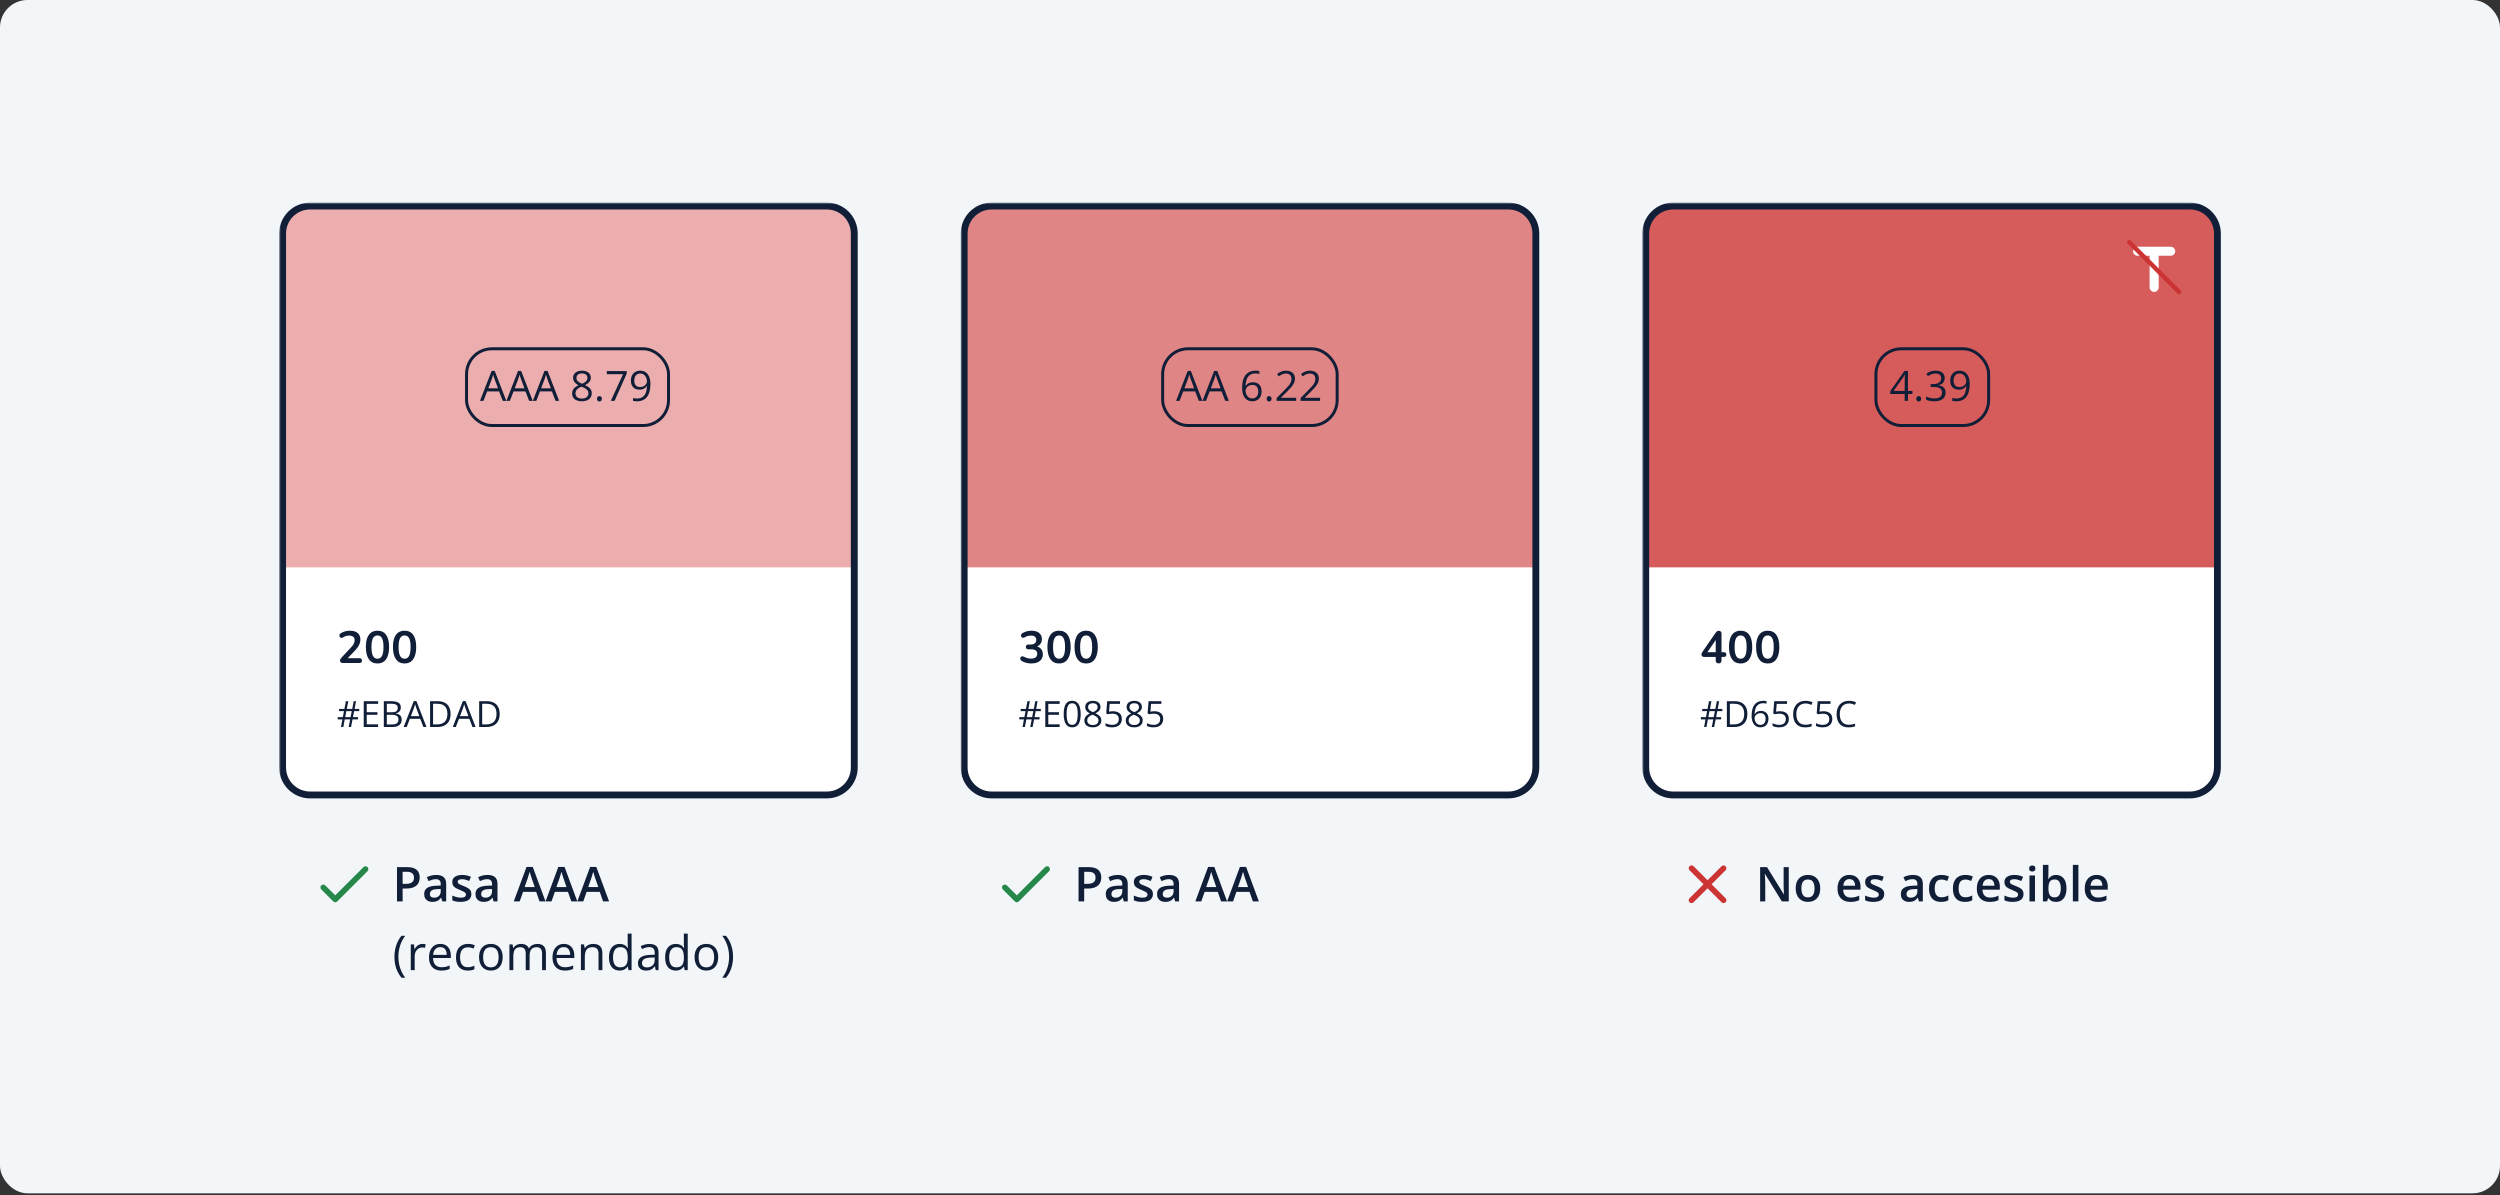 <svg width="728" height="348" viewBox="0 0 728 348" fill="none" xmlns="http://www.w3.org/2000/svg">
<rect x="0" y="0" width="728" height="348" fill="#333333" stroke="none"/>
<rect width="728" height="347.494" rx="8" fill="#F3F6F9"/>
<g clip-path="url(#clip0_25834_2921)">
<mask id="path-2-outside-1_25834_2921" maskUnits="userSpaceOnUse" x="81.292" y="59" width="169" height="174" fill="black">
<rect fill="white" x="81.292" y="59" width="169" height="174"/>
<path d="M82.292 68C82.292 63.582 85.874 60 90.292 60H240.764C245.182 60 248.764 63.582 248.764 68V223.494C248.764 227.913 245.182 231.494 240.764 231.494H90.292C85.874 231.494 82.292 227.913 82.292 223.494V68Z"/>
</mask>
<path d="M82.292 68C82.292 63.582 85.874 60 90.292 60H240.764C245.182 60 248.764 63.582 248.764 68V223.494C248.764 227.913 245.182 231.494 240.764 231.494H90.292C85.874 231.494 82.292 227.913 82.292 223.494V68Z" fill="white"/>
<rect x="82.292" y="60" width="166.472" height="105.279" fill="#EBADAD"/>
<rect width="166.472" height="66.216" transform="translate(82.292 165.279)" fill="white"/>
<path d="M99.834 193.071C99.553 193.071 99.347 193.009 99.216 192.886C99.093 192.755 99.031 192.566 99.031 192.32C99.031 192.171 99.071 192.027 99.15 191.886C99.229 191.746 99.343 191.597 99.492 191.439L102.137 188.623C102.541 188.201 102.83 187.82 103.006 187.478C103.181 187.127 103.269 186.776 103.269 186.425C103.269 185.986 103.129 185.653 102.848 185.425C102.576 185.197 102.177 185.083 101.65 185.083C101.352 185.083 101.054 185.126 100.755 185.214C100.457 185.293 100.154 185.433 99.847 185.635C99.689 185.741 99.54 185.784 99.4 185.767C99.268 185.749 99.15 185.692 99.045 185.596C98.948 185.499 98.882 185.381 98.847 185.24C98.812 185.1 98.817 184.96 98.86 184.819C98.913 184.67 99.018 184.543 99.176 184.438C99.553 184.183 99.975 183.99 100.44 183.859C100.913 183.727 101.387 183.661 101.861 183.661C102.528 183.661 103.089 183.762 103.545 183.964C104.002 184.166 104.348 184.46 104.585 184.846C104.822 185.232 104.94 185.701 104.94 186.254C104.94 186.622 104.879 186.982 104.756 187.333C104.642 187.684 104.462 188.039 104.216 188.399C103.98 188.759 103.668 189.14 103.282 189.544L100.808 192.123V191.676H104.677C104.914 191.676 105.094 191.733 105.217 191.847C105.339 191.961 105.401 192.132 105.401 192.36C105.401 192.588 105.339 192.763 105.217 192.886C105.094 193.009 104.914 193.071 104.677 193.071H99.834ZM109.923 193.202C108.826 193.202 107.988 192.79 107.409 191.965C106.83 191.132 106.541 189.947 106.541 188.412C106.541 187.377 106.668 186.508 106.922 185.806C107.185 185.096 107.567 184.561 108.067 184.201C108.576 183.841 109.195 183.661 109.923 183.661C111.028 183.661 111.866 184.065 112.436 184.872C113.015 185.679 113.305 186.855 113.305 188.399C113.305 189.425 113.173 190.298 112.91 191.018C112.656 191.728 112.278 192.272 111.778 192.649C111.278 193.018 110.66 193.202 109.923 193.202ZM109.923 191.82C110.519 191.82 110.958 191.544 111.239 190.991C111.528 190.439 111.673 189.574 111.673 188.399C111.673 187.223 111.528 186.372 111.239 185.846C110.958 185.311 110.519 185.043 109.923 185.043C109.335 185.043 108.896 185.311 108.607 185.846C108.317 186.372 108.172 187.223 108.172 188.399C108.172 189.574 108.317 190.439 108.607 190.991C108.896 191.544 109.335 191.82 109.923 191.82ZM117.813 193.202C116.717 193.202 115.879 192.79 115.3 191.965C114.721 191.132 114.431 189.947 114.431 188.412C114.431 187.377 114.559 186.508 114.813 185.806C115.076 185.096 115.458 184.561 115.958 184.201C116.467 183.841 117.085 183.661 117.813 183.661C118.919 183.661 119.757 184.065 120.327 184.872C120.906 185.679 121.196 186.855 121.196 188.399C121.196 189.425 121.064 190.298 120.801 191.018C120.546 191.728 120.169 192.272 119.669 192.649C119.169 193.018 118.55 193.202 117.813 193.202ZM117.813 191.82C118.41 191.82 118.849 191.544 119.129 190.991C119.419 190.439 119.564 189.574 119.564 188.399C119.564 187.223 119.419 186.372 119.129 185.846C118.849 185.311 118.41 185.043 117.813 185.043C117.226 185.043 116.787 185.311 116.497 185.846C116.208 186.372 116.063 187.223 116.063 188.399C116.063 189.574 116.208 190.439 116.497 190.991C116.787 191.544 117.226 191.82 117.813 191.82Z" fill="#101E37"/>
<path d="M103.122 207.081L102.788 208.829H104.242V209.482H102.659L102.222 211.703H101.528L101.965 209.482H100.397L99.976 211.703H99.292L99.698 209.482H98.351V208.829H99.827L100.171 207.081H98.742V206.439H100.289L100.716 204.187H101.42L100.994 206.439H102.572L102.998 204.187H103.677L103.25 206.439H104.613V207.081H103.122ZM100.521 208.829H102.088L102.428 207.081H100.86L100.521 208.829ZM110.103 211.703H105.918V204.187H110.103V204.958H106.792V207.39H109.912V208.151H106.792V210.932H110.103V211.703ZM111.768 204.187H113.896C114.835 204.187 115.541 204.328 116.014 204.609C116.487 204.89 116.724 205.368 116.724 206.043C116.724 206.334 116.667 206.596 116.554 206.829C116.444 207.059 116.283 207.249 116.071 207.4C115.858 207.551 115.596 207.655 115.284 207.714V207.765C115.613 207.816 115.905 207.911 116.158 208.048C116.412 208.185 116.611 208.377 116.755 208.623C116.898 208.87 116.97 209.184 116.97 209.564C116.97 210.027 116.862 210.417 116.647 210.736C116.434 211.055 116.133 211.297 115.742 211.461C115.351 211.622 114.888 211.703 114.354 211.703H111.768V204.187ZM112.642 207.41H114.081C114.736 207.41 115.188 207.302 115.439 207.086C115.692 206.871 115.819 206.555 115.819 206.141C115.819 205.712 115.668 205.404 115.367 205.215C115.068 205.027 114.592 204.933 113.937 204.933H112.642V207.41ZM112.642 208.145V210.957H114.205C114.873 210.957 115.346 210.827 115.624 210.567C115.901 210.303 116.04 209.948 116.04 209.502C116.04 209.218 115.977 208.975 115.85 208.773C115.726 208.57 115.524 208.416 115.243 208.31C114.966 208.2 114.594 208.145 114.128 208.145H112.642ZM123.288 211.703L122.363 209.317H119.351L118.43 211.703H117.546L120.487 204.156H121.273L124.193 211.703H123.288ZM122.101 208.541L121.222 206.171C121.201 206.11 121.167 206.009 121.119 205.868C121.074 205.728 121.028 205.582 120.98 205.431C120.932 205.28 120.893 205.159 120.862 205.066C120.828 205.207 120.79 205.347 120.749 205.488C120.711 205.625 120.673 205.753 120.636 205.873C120.598 205.99 120.565 206.089 120.538 206.171L119.644 208.541H122.101ZM131.205 207.873C131.205 208.719 131.05 209.427 130.742 209.996C130.434 210.561 129.986 210.988 129.4 211.276C128.818 211.56 128.11 211.703 127.277 211.703H125.236V204.187H127.503C128.268 204.187 128.926 204.328 129.477 204.609C130.029 204.886 130.454 205.299 130.752 205.848C131.054 206.392 131.205 207.068 131.205 207.873ZM130.284 207.904C130.284 207.229 130.171 206.672 129.945 206.233C129.722 205.794 129.393 205.469 128.958 205.256C128.526 205.04 127.997 204.933 127.37 204.933H126.11V210.952H127.174C128.209 210.952 128.986 210.697 129.503 210.186C130.024 209.676 130.284 208.915 130.284 207.904ZM137.589 211.703L136.664 209.317H133.652L132.731 211.703H131.847L134.788 204.156H135.574L138.494 211.703H137.589ZM136.402 208.541L135.523 206.171C135.502 206.11 135.468 206.009 135.42 205.868C135.375 205.728 135.329 205.582 135.281 205.431C135.233 205.28 135.194 205.159 135.163 205.066C135.129 205.207 135.091 205.347 135.05 205.488C135.012 205.625 134.974 205.753 134.937 205.873C134.899 205.99 134.866 206.089 134.839 206.171L133.945 208.541H136.402ZM145.506 207.873C145.506 208.719 145.351 209.427 145.043 209.996C144.735 210.561 144.287 210.988 143.701 211.276C143.119 211.56 142.411 211.703 141.578 211.703H139.538V204.187H141.805C142.569 204.187 143.227 204.328 143.778 204.609C144.33 204.886 144.755 205.299 145.053 205.848C145.355 206.392 145.506 207.068 145.506 207.873ZM144.586 207.904C144.586 207.229 144.472 206.672 144.246 206.233C144.024 205.794 143.695 205.469 143.259 205.256C142.827 205.04 142.298 204.933 141.671 204.933H140.411V210.952H141.476C142.51 210.952 143.287 210.697 143.804 210.186C144.325 209.676 144.586 208.915 144.586 207.904Z" fill="#101E37"/>
<rect x="135.858" y="101.566" width="58.815" height="22.341" rx="7.38" stroke="#101E37" stroke-width="0.868"/>
<path d="M146.395 116.737L145.327 113.983H141.848L140.786 116.737H139.765L143.16 108.023H144.068L147.44 116.737H146.395ZM145.024 113.086L144.009 110.35C143.985 110.279 143.946 110.162 143.89 110C143.839 109.838 143.785 109.669 143.73 109.495C143.675 109.321 143.629 109.181 143.594 109.074C143.554 109.236 143.51 109.398 143.463 109.561C143.419 109.719 143.376 109.867 143.332 110.006C143.289 110.14 143.251 110.255 143.22 110.35L142.187 113.086H145.024ZM154.087 116.737L153.019 113.983H149.541L148.478 116.737H147.458L150.853 108.023H151.761L155.132 116.737H154.087ZM152.716 113.086L151.701 110.35C151.678 110.279 151.638 110.162 151.583 110C151.531 109.838 151.478 109.669 151.422 109.495C151.367 109.321 151.322 109.181 151.286 109.074C151.246 109.236 151.203 109.398 151.155 109.561C151.112 109.719 151.068 109.867 151.025 110.006C150.981 110.14 150.944 110.255 150.912 110.35L149.879 113.086H152.716ZM161.78 116.737L160.712 113.983H157.233L156.171 116.737H155.15L158.545 108.023H159.453L162.825 116.737H161.78ZM160.409 113.086L159.394 110.35C159.37 110.279 159.331 110.162 159.275 110C159.224 109.838 159.17 109.669 159.115 109.495C159.059 109.321 159.014 109.181 158.978 109.074C158.939 109.236 158.895 109.398 158.848 109.561C158.804 109.719 158.761 109.867 158.717 110.006C158.674 110.14 158.636 110.255 158.604 110.35L157.572 113.086H160.409ZM169.466 107.934C169.969 107.934 170.414 108.013 170.802 108.172C171.19 108.33 171.492 108.563 171.71 108.872C171.932 109.177 172.042 109.553 172.042 110C172.042 110.352 171.965 110.661 171.811 110.926C171.661 111.187 171.457 111.416 171.2 111.614C170.942 111.808 170.657 111.982 170.345 112.137C170.717 112.307 171.051 112.499 171.348 112.712C171.649 112.926 171.886 113.177 172.06 113.466C172.234 113.755 172.321 114.097 172.321 114.493C172.321 114.98 172.203 115.401 171.965 115.757C171.732 116.109 171.403 116.38 170.98 116.57C170.557 116.76 170.06 116.855 169.49 116.855C168.877 116.855 168.354 116.764 167.923 116.582C167.496 116.396 167.169 116.131 166.944 115.787C166.722 115.439 166.611 115.021 166.611 114.535C166.611 114.135 166.696 113.789 166.867 113.496C167.037 113.199 167.262 112.944 167.543 112.73C167.824 112.516 168.131 112.336 168.463 112.19C168.174 112.032 167.909 111.852 167.668 111.65C167.431 111.448 167.241 111.213 167.098 110.944C166.96 110.67 166.89 110.354 166.89 109.994C166.89 109.555 167.001 109.183 167.223 108.878C167.448 108.569 167.755 108.336 168.143 108.178C168.535 108.015 168.976 107.934 169.466 107.934ZM167.579 114.54C167.579 114.984 167.735 115.35 168.048 115.639C168.36 115.923 168.833 116.066 169.466 116.066C170.068 116.066 170.533 115.923 170.861 115.639C171.19 115.35 171.354 114.972 171.354 114.505C171.354 114.216 171.279 113.963 171.128 113.745C170.978 113.523 170.764 113.326 170.487 113.152C170.21 112.977 169.884 112.819 169.508 112.677L169.294 112.6C168.93 112.75 168.62 112.918 168.362 113.104C168.109 113.286 167.915 113.494 167.781 113.727C167.646 113.961 167.579 114.232 167.579 114.54ZM169.455 108.741C168.988 108.741 168.606 108.854 168.309 109.08C168.012 109.301 167.864 109.622 167.864 110.041C167.864 110.342 167.935 110.597 168.077 110.807C168.224 111.013 168.422 111.191 168.671 111.341C168.92 111.488 169.199 111.624 169.508 111.751C169.809 111.624 170.076 111.486 170.309 111.335C170.543 111.181 170.727 110.999 170.861 110.789C170.996 110.579 171.063 110.328 171.063 110.035C171.063 109.616 170.915 109.295 170.618 109.074C170.325 108.852 169.937 108.741 169.455 108.741ZM173.847 116.119C173.847 115.842 173.914 115.646 174.049 115.532C174.183 115.413 174.347 115.354 174.541 115.354C174.743 115.354 174.913 115.413 175.052 115.532C175.19 115.646 175.259 115.842 175.259 116.119C175.259 116.392 175.19 116.592 175.052 116.719C174.913 116.841 174.743 116.903 174.541 116.903C174.347 116.903 174.183 116.841 174.049 116.719C173.914 116.592 173.847 116.392 173.847 116.119ZM177.871 116.737L181.432 108.961H176.702V108.059H182.489V108.819L178.951 116.737H177.871ZM189.404 111.757C189.404 112.283 189.366 112.795 189.291 113.294C189.22 113.793 189.095 114.258 188.917 114.689C188.743 115.12 188.505 115.498 188.205 115.823C187.904 116.147 187.526 116.402 187.071 116.588C186.62 116.77 186.08 116.861 185.451 116.861C185.281 116.861 185.087 116.849 184.869 116.826C184.651 116.806 184.473 116.776 184.335 116.737V115.882C184.481 115.933 184.653 115.975 184.851 116.007C185.049 116.034 185.243 116.048 185.433 116.048C186.173 116.048 186.755 115.89 187.178 115.573C187.601 115.253 187.906 114.819 188.092 114.273C188.278 113.723 188.383 113.106 188.407 112.421H188.335C188.217 112.611 188.06 112.787 187.866 112.95C187.676 113.108 187.445 113.237 187.172 113.336C186.899 113.43 186.58 113.478 186.216 113.478C185.714 113.478 185.275 113.375 184.899 113.169C184.527 112.964 184.236 112.665 184.026 112.273C183.82 111.881 183.718 111.408 183.718 110.854C183.718 110.257 183.83 109.741 184.056 109.305C184.285 108.866 184.606 108.528 185.017 108.29C185.429 108.053 185.914 107.934 186.472 107.934C186.899 107.934 187.291 108.015 187.647 108.178C188.003 108.34 188.312 108.583 188.573 108.908C188.838 109.228 189.042 109.626 189.184 110.101C189.331 110.576 189.404 111.128 189.404 111.757ZM186.472 108.771C185.945 108.771 185.518 108.943 185.19 109.288C184.865 109.632 184.703 110.15 184.703 110.843C184.703 111.416 184.843 111.869 185.124 112.202C185.405 112.534 185.838 112.7 186.424 112.7C186.828 112.7 187.176 112.619 187.469 112.457C187.766 112.295 187.993 112.089 188.151 111.84C188.314 111.59 188.395 111.335 188.395 111.074C188.395 110.813 188.355 110.548 188.276 110.279C188.201 110.01 188.084 109.762 187.926 109.537C187.768 109.307 187.568 109.123 187.326 108.985C187.085 108.842 186.8 108.771 186.472 108.771Z" fill="#101E37"/>
</g>
<path d="M90.292 61H240.764V59H90.292V61ZM247.764 68V223.494H249.764V68H247.764ZM240.764 230.494H90.292V232.494H240.764V230.494ZM83.292 223.494V68H81.292V223.494H83.292ZM90.292 230.494C86.426 230.494 83.292 227.36 83.292 223.494H81.292C81.292 228.465 85.321 232.494 90.292 232.494V230.494ZM247.764 223.494C247.764 227.36 244.63 230.494 240.764 230.494V232.494C245.735 232.494 249.764 228.465 249.764 223.494H247.764ZM240.764 61C244.63 61 247.764 64.134 247.764 68H249.764C249.764 63.029 245.735 59 240.764 59V61ZM90.292 59C85.321 59 81.292 63.029 81.292 68H83.292C83.292 64.134 86.426 61 90.292 61V59Z" fill="#101E37" mask="url(#path-2-outside-1_25834_2921)"/>
<path d="M97.621 260.724L94.729 257.832C94.404 257.507 93.879 257.507 93.554 257.832C93.229 258.157 93.229 258.682 93.554 259.007L97.038 262.49C97.363 262.815 97.888 262.815 98.213 262.49L107.029 253.674C107.354 253.349 107.354 252.824 107.029 252.499C106.704 252.174 106.179 252.174 105.854 252.499L97.621 260.724Z" fill="#26874A"/>
<path d="M118.51 252.5C119.799 252.5 120.741 252.765 121.333 253.293C121.925 253.822 122.222 254.562 122.222 255.515C122.222 255.948 122.153 256.36 122.017 256.752C121.884 257.14 121.666 257.484 121.36 257.784C121.055 258.081 120.652 258.315 120.15 258.489C119.654 258.662 119.041 258.748 118.312 258.748H117.245V262.494H115.604V252.5H118.51ZM118.4 253.861H117.245V257.381H118.141C118.656 257.381 119.093 257.322 119.453 257.203C119.813 257.08 120.087 256.887 120.273 256.622C120.46 256.358 120.554 256.009 120.554 255.576C120.554 254.998 120.378 254.567 120.027 254.284C119.681 254.002 119.139 253.861 118.4 253.861ZM127.021 254.783C127.978 254.783 128.7 254.995 129.188 255.419C129.68 255.843 129.926 256.504 129.926 257.402V262.494H128.784L128.477 261.421H128.422C128.208 261.695 127.987 261.92 127.759 262.098C127.531 262.276 127.267 262.408 126.966 262.494C126.67 262.586 126.307 262.631 125.879 262.631C125.428 262.631 125.024 262.549 124.669 262.385C124.313 262.216 124.033 261.961 123.828 261.619C123.623 261.278 123.521 260.845 123.521 260.321C123.521 259.541 123.81 258.956 124.389 258.564C124.972 258.172 125.852 257.955 127.027 257.914L128.34 257.866V257.47C128.34 256.946 128.217 256.572 127.971 256.349C127.729 256.126 127.387 256.014 126.945 256.014C126.567 256.014 126.2 256.069 125.845 256.178C125.489 256.287 125.143 256.422 124.806 256.581L124.286 255.447C124.655 255.251 125.075 255.091 125.544 254.968C126.018 254.845 126.51 254.783 127.021 254.783ZM128.333 258.878L127.355 258.912C126.553 258.94 125.991 259.076 125.667 259.323C125.343 259.569 125.182 259.906 125.182 260.334C125.182 260.708 125.293 260.981 125.517 261.155C125.74 261.323 126.034 261.407 126.398 261.407C126.954 261.407 127.415 261.25 127.779 260.936C128.148 260.617 128.333 260.15 128.333 259.534V258.878ZM137.261 260.334C137.261 260.831 137.14 261.25 136.898 261.592C136.657 261.934 136.304 262.194 135.839 262.371C135.379 262.545 134.813 262.631 134.144 262.631C133.615 262.631 133.159 262.592 132.776 262.515C132.398 262.442 132.04 262.328 131.703 262.173V260.785C132.063 260.954 132.466 261.1 132.913 261.223C133.364 261.346 133.79 261.407 134.191 261.407C134.72 261.407 135.101 261.325 135.333 261.161C135.565 260.993 135.682 260.769 135.682 260.491C135.682 260.327 135.634 260.182 135.538 260.054C135.447 259.922 135.274 259.787 135.019 259.651C134.768 259.509 134.399 259.341 133.911 259.145C133.433 258.953 133.029 258.762 132.701 258.571C132.373 258.379 132.125 258.149 131.956 257.88C131.787 257.607 131.703 257.258 131.703 256.834C131.703 256.164 131.967 255.656 132.496 255.31C133.029 254.959 133.733 254.783 134.608 254.783C135.073 254.783 135.511 254.831 135.921 254.927C136.336 255.018 136.741 255.153 137.138 255.33L136.632 256.54C136.29 256.39 135.946 256.267 135.6 256.171C135.258 256.071 134.909 256.021 134.554 256.021C134.139 256.021 133.822 256.085 133.604 256.212C133.389 256.34 133.282 256.522 133.282 256.759C133.282 256.937 133.335 257.087 133.439 257.21C133.544 257.333 133.724 257.456 133.979 257.579C134.239 257.702 134.599 257.855 135.06 258.037C135.511 258.211 135.9 258.393 136.229 258.584C136.561 258.771 136.816 259.001 136.994 259.275C137.172 259.548 137.261 259.901 137.261 260.334ZM141.964 254.783C142.921 254.783 143.643 254.995 144.131 255.419C144.623 255.843 144.869 256.504 144.869 257.402V262.494H143.728L143.42 261.421H143.365C143.151 261.695 142.93 261.92 142.702 262.098C142.474 262.276 142.21 262.408 141.909 262.494C141.613 262.586 141.251 262.631 140.822 262.631C140.371 262.631 139.968 262.549 139.612 262.385C139.257 262.216 138.977 261.961 138.771 261.619C138.566 261.278 138.464 260.845 138.464 260.321C138.464 259.541 138.753 258.956 139.332 258.564C139.915 258.172 140.795 257.955 141.971 257.914L143.283 257.866V257.47C143.283 256.946 143.16 256.572 142.914 256.349C142.673 256.126 142.331 256.014 141.889 256.014C141.51 256.014 141.144 256.069 140.788 256.178C140.433 256.287 140.086 256.422 139.749 256.581L139.229 255.447C139.599 255.251 140.018 255.091 140.487 254.968C140.961 254.845 141.453 254.783 141.964 254.783ZM143.276 258.878L142.299 258.912C141.497 258.94 140.934 259.076 140.61 259.323C140.287 259.569 140.125 259.906 140.125 260.334C140.125 260.708 140.237 260.981 140.46 261.155C140.683 261.323 140.977 261.407 141.342 261.407C141.898 261.407 142.358 261.25 142.723 260.936C143.092 260.617 143.276 260.15 143.276 259.534V258.878ZM157.112 262.494L156.135 259.719H152.313L151.336 262.494H149.606L153.325 252.459H155.144L158.855 262.494H157.112ZM155.711 258.311L154.761 255.576C154.724 255.458 154.672 255.292 154.604 255.077C154.535 254.859 154.467 254.638 154.398 254.414C154.33 254.186 154.273 253.995 154.228 253.84C154.182 254.027 154.125 254.237 154.057 254.469C153.993 254.697 153.929 254.911 153.865 255.112C153.806 255.312 153.76 255.467 153.729 255.576L152.771 258.311H155.711ZM166.368 262.494L165.391 259.719H161.569L160.592 262.494H158.862L162.581 252.459H164.399L168.111 262.494H166.368ZM164.967 258.311L164.017 255.576C163.98 255.458 163.928 255.292 163.859 255.077C163.791 254.859 163.723 254.638 163.654 254.414C163.586 254.186 163.529 253.995 163.483 253.84C163.438 254.027 163.381 254.237 163.312 254.469C163.249 254.697 163.185 254.911 163.121 255.112C163.062 255.312 163.016 255.467 162.984 255.576L162.027 258.311H164.967ZM175.624 262.494L174.646 259.719H170.825L169.848 262.494H168.118L171.837 252.459H173.655L177.367 262.494H175.624ZM174.223 258.311L173.272 255.576C173.236 255.458 173.184 255.292 173.115 255.077C173.047 254.859 172.979 254.638 172.91 254.414C172.842 254.186 172.785 253.995 172.739 253.84C172.694 254.027 172.637 254.237 172.568 254.469C172.505 254.697 172.441 254.911 172.377 255.112C172.318 255.312 172.272 255.467 172.24 255.576L171.283 258.311H174.223ZM114.853 278.659C114.853 277.889 114.925 277.14 115.071 276.41C115.222 275.681 115.45 274.986 115.755 274.325C116.06 273.665 116.445 273.056 116.91 272.5H117.997C117.336 273.366 116.84 274.328 116.507 275.385C116.174 276.442 116.008 277.529 116.008 278.646C116.008 279.375 116.081 280.095 116.227 280.806C116.377 281.512 116.598 282.194 116.89 282.85C117.186 283.506 117.55 284.126 117.983 284.709H116.91C116.445 284.162 116.06 283.565 115.755 282.918C115.45 282.276 115.222 281.594 115.071 280.874C114.925 280.154 114.853 279.416 114.853 278.659ZM123.021 274.865C123.172 274.865 123.329 274.875 123.493 274.893C123.657 274.906 123.803 274.927 123.931 274.954L123.787 276.007C123.664 275.975 123.527 275.95 123.377 275.932C123.227 275.914 123.085 275.905 122.953 275.905C122.652 275.905 122.368 275.966 122.099 276.089C121.834 276.208 121.602 276.381 121.401 276.609C121.201 276.832 121.044 277.103 120.93 277.422C120.816 277.737 120.759 278.087 120.759 278.475V282.494H119.617V275.002H120.561L120.684 276.383H120.731C120.886 276.105 121.073 275.852 121.292 275.624C121.511 275.392 121.764 275.207 122.051 275.071C122.342 274.934 122.666 274.865 123.021 274.865ZM128.23 274.865C128.868 274.865 129.415 275.007 129.871 275.289C130.327 275.572 130.675 275.968 130.917 276.479C131.159 276.985 131.279 277.577 131.279 278.256V278.96H126.104C126.118 279.84 126.337 280.51 126.761 280.97C127.185 281.43 127.782 281.66 128.552 281.66C129.026 281.66 129.445 281.617 129.81 281.531C130.174 281.444 130.552 281.316 130.944 281.148V282.146C130.566 282.314 130.19 282.437 129.816 282.515C129.447 282.592 129.01 282.631 128.504 282.631C127.784 282.631 127.155 282.485 126.617 282.194C126.084 281.897 125.669 281.464 125.373 280.895C125.077 280.325 124.929 279.628 124.929 278.803C124.929 277.996 125.063 277.299 125.332 276.711C125.605 276.119 125.988 275.663 126.48 275.344C126.977 275.025 127.561 274.865 128.23 274.865ZM128.217 275.795C127.611 275.795 127.128 275.993 126.768 276.39C126.408 276.786 126.193 277.34 126.125 278.051H130.09C130.085 277.604 130.015 277.212 129.878 276.875C129.746 276.533 129.543 276.269 129.27 276.082C128.996 275.891 128.645 275.795 128.217 275.795ZM136.208 282.631C135.534 282.631 134.939 282.492 134.424 282.214C133.909 281.936 133.508 281.512 133.221 280.943C132.934 280.373 132.79 279.655 132.79 278.789C132.79 277.882 132.94 277.142 133.241 276.568C133.547 275.989 133.966 275.56 134.499 275.282C135.032 275.004 135.638 274.865 136.317 274.865C136.691 274.865 137.051 274.904 137.397 274.982C137.748 275.055 138.035 275.148 138.259 275.262L137.917 276.212C137.689 276.121 137.425 276.039 137.124 275.966C136.828 275.893 136.55 275.857 136.29 275.857C135.771 275.857 135.338 275.968 134.991 276.192C134.649 276.415 134.392 276.743 134.219 277.176C134.05 277.609 133.966 278.142 133.966 278.776C133.966 279.382 134.048 279.899 134.212 280.327C134.381 280.756 134.629 281.084 134.957 281.312C135.29 281.535 135.704 281.647 136.201 281.647C136.598 281.647 136.955 281.606 137.274 281.524C137.593 281.437 137.883 281.337 138.143 281.223V282.235C137.892 282.362 137.612 282.46 137.302 282.529C136.996 282.597 136.632 282.631 136.208 282.631ZM146.38 278.735C146.38 279.35 146.3 279.899 146.141 280.382C145.981 280.865 145.751 281.273 145.45 281.606C145.149 281.938 144.785 282.194 144.356 282.371C143.933 282.545 143.452 282.631 142.914 282.631C142.413 282.631 141.952 282.545 141.533 282.371C141.118 282.194 140.758 281.938 140.453 281.606C140.152 281.273 139.918 280.865 139.749 280.382C139.585 279.899 139.503 279.35 139.503 278.735C139.503 277.914 139.642 277.217 139.92 276.643C140.198 276.064 140.594 275.624 141.109 275.323C141.629 275.018 142.246 274.865 142.962 274.865C143.646 274.865 144.243 275.018 144.753 275.323C145.268 275.629 145.667 276.071 145.949 276.65C146.236 277.224 146.38 277.919 146.38 278.735ZM140.679 278.735C140.679 279.336 140.758 279.858 140.918 280.3C141.077 280.742 141.324 281.084 141.656 281.325C141.989 281.567 142.417 281.688 142.941 281.688C143.461 281.688 143.887 281.567 144.22 281.325C144.557 281.084 144.805 280.742 144.965 280.3C145.124 279.858 145.204 279.336 145.204 278.735C145.204 278.138 145.124 277.623 144.965 277.19C144.805 276.752 144.559 276.415 144.227 276.178C143.894 275.941 143.463 275.823 142.935 275.823C142.155 275.823 141.583 276.08 141.219 276.595C140.859 277.11 140.679 277.823 140.679 278.735ZM156.477 274.865C157.301 274.865 157.924 275.082 158.343 275.515C158.762 275.943 158.972 276.634 158.972 277.586V282.494H157.851V277.641C157.851 277.035 157.718 276.581 157.454 276.281C157.194 275.975 156.807 275.823 156.292 275.823C155.567 275.823 155.041 276.032 154.713 276.451C154.385 276.871 154.221 277.488 154.221 278.304V282.494H153.093V277.641C153.093 277.235 153.034 276.898 152.915 276.629C152.801 276.36 152.628 276.16 152.396 276.028C152.168 275.891 151.878 275.823 151.527 275.823C151.031 275.823 150.632 275.925 150.331 276.13C150.03 276.335 149.812 276.641 149.675 277.046C149.543 277.447 149.477 277.942 149.477 278.53V282.494H148.342V275.002H149.258L149.429 276.062H149.49C149.641 275.802 149.83 275.583 150.058 275.406C150.285 275.228 150.541 275.093 150.823 275.002C151.106 274.911 151.407 274.865 151.726 274.865C152.295 274.865 152.771 274.973 153.154 275.187C153.542 275.396 153.822 275.718 153.995 276.151H154.057C154.303 275.718 154.64 275.396 155.068 275.187C155.497 274.973 155.966 274.865 156.477 274.865ZM164.188 274.865C164.826 274.865 165.372 275.007 165.828 275.289C166.284 275.572 166.632 275.968 166.874 276.479C167.116 276.985 167.236 277.577 167.236 278.256V278.96H162.062C162.075 279.84 162.294 280.51 162.718 280.97C163.142 281.43 163.739 281.66 164.509 281.66C164.983 281.66 165.402 281.617 165.767 281.531C166.131 281.444 166.509 281.316 166.901 281.148V282.146C166.523 282.314 166.147 282.437 165.773 282.515C165.404 282.592 164.967 282.631 164.461 282.631C163.741 282.631 163.112 282.485 162.574 282.194C162.041 281.897 161.626 281.464 161.33 280.895C161.034 280.325 160.886 279.628 160.886 278.803C160.886 277.996 161.02 277.299 161.289 276.711C161.562 276.119 161.945 275.663 162.438 275.344C162.934 275.025 163.518 274.865 164.188 274.865ZM164.174 275.795C163.568 275.795 163.085 275.993 162.725 276.39C162.365 276.786 162.15 277.34 162.082 278.051H166.047C166.042 277.604 165.972 277.212 165.835 276.875C165.703 276.533 165.5 276.269 165.227 276.082C164.953 275.891 164.602 275.795 164.174 275.795ZM172.712 274.865C173.601 274.865 174.273 275.084 174.729 275.522C175.184 275.955 175.412 276.652 175.412 277.614V282.494H174.291V277.689C174.291 277.064 174.147 276.597 173.86 276.287C173.578 275.977 173.143 275.823 172.555 275.823C171.725 275.823 171.142 276.057 170.805 276.527C170.467 276.996 170.299 277.677 170.299 278.571V282.494H169.164V275.002H170.08L170.251 276.082H170.312C170.472 275.818 170.675 275.597 170.921 275.419C171.167 275.237 171.443 275.1 171.748 275.009C172.053 274.913 172.375 274.865 172.712 274.865ZM180.416 282.631C179.468 282.631 178.716 282.308 178.16 281.66C177.609 281.013 177.333 280.052 177.333 278.776C177.333 277.486 177.616 276.513 178.181 275.857C178.746 275.196 179.498 274.865 180.437 274.865C180.833 274.865 181.179 274.918 181.476 275.023C181.772 275.128 182.027 275.269 182.241 275.447C182.455 275.62 182.635 275.818 182.781 276.041H182.863C182.845 275.9 182.827 275.706 182.809 275.46C182.79 275.214 182.781 275.014 182.781 274.859V271.858H183.916V282.494H183L182.829 281.428H182.781C182.64 281.651 182.46 281.854 182.241 282.036C182.027 282.219 181.77 282.365 181.469 282.474C181.173 282.579 180.822 282.631 180.416 282.631ZM180.594 281.688C181.396 281.688 181.963 281.46 182.296 281.004C182.629 280.548 182.795 279.872 182.795 278.974V278.769C182.795 277.816 182.635 277.085 182.316 276.574C182.002 276.064 181.428 275.809 180.594 275.809C179.896 275.809 179.375 276.078 179.028 276.615C178.682 277.149 178.509 277.878 178.509 278.803C178.509 279.724 178.68 280.434 179.021 280.936C179.368 281.437 179.892 281.688 180.594 281.688ZM189.125 274.879C190.018 274.879 190.681 275.08 191.114 275.481C191.547 275.882 191.764 276.522 191.764 277.402V282.494H190.937L190.718 281.387H190.663C190.453 281.66 190.235 281.891 190.007 282.077C189.779 282.26 189.515 282.399 189.214 282.494C188.918 282.586 188.553 282.631 188.12 282.631C187.664 282.631 187.259 282.551 186.903 282.392C186.552 282.232 186.274 281.991 186.069 281.667C185.869 281.344 185.769 280.934 185.769 280.437C185.769 279.689 186.065 279.115 186.657 278.714C187.25 278.313 188.152 278.094 189.364 278.058L190.656 278.003V277.545C190.656 276.898 190.517 276.445 190.239 276.185C189.961 275.925 189.569 275.795 189.063 275.795C188.672 275.795 188.298 275.852 187.942 275.966C187.587 276.08 187.25 276.214 186.931 276.369L186.582 275.508C186.919 275.335 187.307 275.187 187.744 275.064C188.182 274.941 188.642 274.879 189.125 274.879ZM190.643 278.803L189.501 278.851C188.567 278.887 187.908 279.04 187.525 279.309C187.143 279.578 186.951 279.958 186.951 280.45C186.951 280.879 187.081 281.196 187.341 281.401C187.601 281.606 187.945 281.708 188.373 281.708C189.038 281.708 189.583 281.524 190.007 281.155C190.431 280.785 190.643 280.232 190.643 279.493V278.803ZM196.768 282.631C195.82 282.631 195.068 282.308 194.512 281.66C193.96 281.013 193.685 280.052 193.685 278.776C193.685 277.486 193.967 276.513 194.532 275.857C195.097 275.196 195.849 274.865 196.788 274.865C197.185 274.865 197.531 274.918 197.827 275.023C198.123 275.128 198.379 275.269 198.593 275.447C198.807 275.62 198.987 275.818 199.133 276.041H199.215C199.197 275.9 199.178 275.706 199.16 275.46C199.142 275.214 199.133 275.014 199.133 274.859V271.858H200.268V282.494H199.352L199.181 281.428H199.133C198.992 281.651 198.812 281.854 198.593 282.036C198.379 282.219 198.121 282.365 197.82 282.474C197.524 282.579 197.173 282.631 196.768 282.631ZM196.945 281.688C197.747 281.688 198.315 281.46 198.647 281.004C198.98 280.548 199.146 279.872 199.146 278.974V278.769C199.146 277.816 198.987 277.085 198.668 276.574C198.354 276.064 197.779 275.809 196.945 275.809C196.248 275.809 195.726 276.078 195.38 276.615C195.034 277.149 194.86 277.878 194.86 278.803C194.86 279.724 195.031 280.434 195.373 280.936C195.719 281.437 196.243 281.688 196.945 281.688ZM209.134 278.735C209.134 279.35 209.054 279.899 208.895 280.382C208.735 280.865 208.505 281.273 208.204 281.606C207.903 281.938 207.539 282.194 207.11 282.371C206.687 282.545 206.206 282.631 205.668 282.631C205.167 282.631 204.706 282.545 204.287 282.371C203.872 282.194 203.512 281.938 203.207 281.606C202.906 281.273 202.672 280.865 202.503 280.382C202.339 279.899 202.257 279.35 202.257 278.735C202.257 277.914 202.396 277.217 202.674 276.643C202.952 276.064 203.348 275.624 203.863 275.323C204.383 275.018 205 274.865 205.716 274.865C206.399 274.865 206.996 275.018 207.507 275.323C208.022 275.629 208.421 276.071 208.703 276.65C208.99 277.224 209.134 277.919 209.134 278.735ZM203.433 278.735C203.433 279.336 203.512 279.858 203.672 280.3C203.831 280.742 204.077 281.084 204.41 281.325C204.743 281.567 205.171 281.688 205.695 281.688C206.215 281.688 206.641 281.567 206.974 281.325C207.311 281.084 207.559 280.742 207.719 280.3C207.878 279.858 207.958 279.336 207.958 278.735C207.958 278.138 207.878 277.623 207.719 277.19C207.559 276.752 207.313 276.415 206.98 276.178C206.648 275.941 206.217 275.823 205.688 275.823C204.909 275.823 204.337 276.08 203.973 276.595C203.613 277.11 203.433 277.823 203.433 278.735ZM213.468 278.646C213.468 279.407 213.393 280.15 213.242 280.874C213.096 281.594 212.871 282.278 212.565 282.925C212.265 283.572 211.88 284.167 211.41 284.709H210.337C210.774 284.13 211.139 283.511 211.431 282.85C211.727 282.189 211.948 281.505 212.094 280.799C212.244 280.088 212.319 279.368 212.319 278.639C212.319 277.896 212.244 277.165 212.094 276.445C211.943 275.725 211.72 275.032 211.424 274.366C211.132 273.701 210.765 273.079 210.323 272.5H211.41C211.88 273.061 212.265 273.671 212.565 274.332C212.871 274.989 213.096 275.681 213.242 276.41C213.393 277.135 213.468 277.88 213.468 278.646Z" fill="#101E37"/>
<g clip-path="url(#clip1_25834_2921)">
<mask id="path-11-outside-2_25834_2921" maskUnits="userSpaceOnUse" x="279.764" y="59" width="169" height="174" fill="black">
<rect fill="white" x="279.764" y="59" width="169" height="174"/>
<path d="M280.764 68C280.764 63.582 284.346 60 288.764 60H439.236C443.655 60 447.236 63.582 447.236 68V223.494C447.236 227.913 443.655 231.494 439.236 231.494H288.764C284.346 231.494 280.764 227.913 280.764 223.494V68Z"/>
</mask>
<path d="M280.764 68C280.764 63.582 284.346 60 288.764 60H439.236C443.655 60 447.236 63.582 447.236 68V223.494C447.236 227.913 443.655 231.494 439.236 231.494H288.764C284.346 231.494 280.764 227.913 280.764 223.494V68Z" fill="white"/>
<rect x="280.764" y="60" width="166.472" height="105.279" fill="#E08585"/>
<rect width="166.472" height="66.216" transform="translate(280.764 165.279)" fill="white"/>
<path d="M300.32 193.202C299.846 193.202 299.355 193.141 298.846 193.018C298.337 192.895 297.894 192.711 297.517 192.465C297.341 192.351 297.223 192.22 297.162 192.07C297.1 191.921 297.083 191.781 297.109 191.649C297.144 191.509 297.21 191.39 297.306 191.294C297.412 191.197 297.539 191.14 297.688 191.123C297.846 191.105 298.017 191.145 298.201 191.241C298.561 191.434 298.907 191.575 299.241 191.662C299.574 191.741 299.916 191.781 300.267 191.781C300.653 191.781 300.978 191.728 301.241 191.623C301.504 191.518 301.702 191.36 301.833 191.149C301.974 190.939 302.044 190.684 302.044 190.386C302.044 189.947 301.895 189.623 301.596 189.412C301.307 189.193 300.881 189.083 300.32 189.083H299.478C299.232 189.083 299.043 189.022 298.912 188.899C298.789 188.776 298.728 188.605 298.728 188.386C298.728 188.166 298.789 187.995 298.912 187.872C299.043 187.75 299.232 187.688 299.478 187.688H300.162C300.495 187.688 300.78 187.636 301.017 187.53C301.254 187.416 301.438 187.258 301.57 187.057C301.702 186.855 301.767 186.609 301.767 186.32C301.767 185.916 301.631 185.609 301.359 185.398C301.096 185.188 300.71 185.083 300.201 185.083C299.877 185.083 299.57 185.122 299.28 185.201C298.999 185.271 298.688 185.407 298.346 185.609C298.188 185.705 298.034 185.745 297.885 185.727C297.745 185.71 297.626 185.653 297.53 185.556C297.433 185.46 297.368 185.346 297.333 185.214C297.297 185.074 297.306 184.933 297.359 184.793C297.412 184.644 297.521 184.517 297.688 184.411C298.065 184.166 298.482 183.981 298.938 183.859C299.394 183.727 299.864 183.661 300.346 183.661C300.987 183.661 301.535 183.762 301.991 183.964C302.447 184.157 302.794 184.438 303.031 184.806C303.276 185.166 303.399 185.605 303.399 186.122C303.399 186.491 303.329 186.828 303.189 187.135C303.048 187.434 302.851 187.688 302.597 187.899C302.342 188.109 302.035 188.258 301.675 188.346V188.188C302.307 188.294 302.798 188.557 303.149 188.978C303.5 189.39 303.676 189.908 303.676 190.531C303.676 191.075 303.54 191.548 303.268 191.952C302.996 192.356 302.61 192.667 302.11 192.886C301.61 193.097 301.013 193.202 300.32 193.202ZM308.395 193.202C307.298 193.202 306.46 192.79 305.881 191.965C305.302 191.132 305.013 189.947 305.013 188.412C305.013 187.377 305.14 186.508 305.394 185.806C305.658 185.096 306.039 184.561 306.539 184.201C307.048 183.841 307.667 183.661 308.395 183.661C309.5 183.661 310.338 184.065 310.908 184.872C311.487 185.679 311.777 186.855 311.777 188.399C311.777 189.425 311.645 190.298 311.382 191.018C311.128 191.728 310.75 192.272 310.25 192.649C309.75 193.018 309.132 193.202 308.395 193.202ZM308.395 191.82C308.991 191.82 309.43 191.544 309.711 190.991C310 190.439 310.145 189.574 310.145 188.399C310.145 187.223 310 186.372 309.711 185.846C309.43 185.311 308.991 185.043 308.395 185.043C307.807 185.043 307.368 185.311 307.079 185.846C306.789 186.372 306.645 187.223 306.645 188.399C306.645 189.574 306.789 190.439 307.079 190.991C307.368 191.544 307.807 191.82 308.395 191.82ZM316.286 193.202C315.189 193.202 314.351 192.79 313.772 191.965C313.193 191.132 312.904 189.947 312.904 188.412C312.904 187.377 313.031 186.508 313.285 185.806C313.548 185.096 313.93 184.561 314.43 184.201C314.939 183.841 315.557 183.661 316.286 183.661C317.391 183.661 318.229 184.065 318.799 184.872C319.378 185.679 319.668 186.855 319.668 188.399C319.668 189.425 319.536 190.298 319.273 191.018C319.019 191.728 318.641 192.272 318.141 192.649C317.641 193.018 317.023 193.202 316.286 193.202ZM316.286 191.82C316.882 191.82 317.321 191.544 317.602 190.991C317.891 190.439 318.036 189.574 318.036 188.399C318.036 187.223 317.891 186.372 317.602 185.846C317.321 185.311 316.882 185.043 316.286 185.043C315.698 185.043 315.259 185.311 314.97 185.846C314.68 186.372 314.535 187.223 314.535 188.399C314.535 189.574 314.68 190.439 314.97 190.991C315.259 191.544 315.698 191.82 316.286 191.82Z" fill="#101E37"/>
<path d="M301.594 207.081L301.26 208.829H302.715V209.482H301.131L300.694 211.703H300L300.437 209.482H298.869L298.448 211.703H297.764L298.17 209.482H296.823V208.829H298.299L298.643 207.081H297.214V206.439H298.761L299.188 204.187H299.892L299.466 206.439H301.044L301.471 204.187H302.149L301.722 206.439H303.085V207.081H301.594ZM298.993 208.829H300.561L300.9 207.081H299.332L298.993 208.829ZM308.575 211.703H304.39V204.187H308.575V204.958H305.264V207.39H308.385V208.151H305.264V210.932H308.575V211.703ZM314.697 207.935C314.697 208.545 314.651 209.09 314.558 209.569C314.466 210.049 314.32 210.455 314.121 210.788C313.923 211.12 313.666 211.374 313.35 211.548C313.035 211.72 312.656 211.805 312.214 211.805C311.656 211.805 311.193 211.653 310.826 211.348C310.463 211.043 310.191 210.603 310.009 210.027C309.831 209.448 309.742 208.75 309.742 207.935C309.742 207.133 309.822 206.444 309.983 205.868C310.148 205.289 310.412 204.845 310.775 204.537C311.138 204.225 311.618 204.069 312.214 204.069C312.78 204.069 313.246 204.223 313.613 204.532C313.979 204.837 314.252 205.279 314.43 205.858C314.608 206.434 314.697 207.126 314.697 207.935ZM310.6 207.935C310.6 208.634 310.653 209.216 310.76 209.682C310.866 210.148 311.037 210.498 311.274 210.731C311.513 210.961 311.827 211.075 312.214 211.075C312.602 211.075 312.913 210.961 313.15 210.731C313.39 210.501 313.563 210.154 313.669 209.688C313.779 209.221 313.834 208.637 313.834 207.935C313.834 207.246 313.78 206.67 313.674 206.207C313.568 205.741 313.397 205.392 313.16 205.159C312.924 204.922 312.608 204.804 312.214 204.804C311.82 204.804 311.505 204.922 311.268 205.159C311.032 205.392 310.861 205.741 310.754 206.207C310.652 206.67 310.6 207.246 310.6 207.935ZM318.239 204.079C318.674 204.079 319.06 204.148 319.396 204.285C319.732 204.422 319.994 204.624 320.182 204.891C320.374 205.155 320.47 205.481 320.47 205.868C320.47 206.173 320.403 206.44 320.27 206.67C320.139 206.896 319.963 207.095 319.74 207.266C319.517 207.434 319.271 207.585 319 207.719C319.322 207.866 319.612 208.032 319.869 208.217C320.129 208.402 320.335 208.62 320.485 208.87C320.636 209.12 320.712 209.417 320.712 209.76C320.712 210.181 320.609 210.546 320.403 210.854C320.201 211.159 319.917 211.394 319.55 211.559C319.183 211.723 318.753 211.805 318.26 211.805C317.728 211.805 317.276 211.727 316.903 211.569C316.532 211.408 316.25 211.178 316.054 210.88C315.862 210.579 315.766 210.217 315.766 209.795C315.766 209.449 315.84 209.149 315.987 208.896C316.135 208.639 316.33 208.418 316.574 208.233C316.817 208.048 317.082 207.892 317.37 207.765C317.12 207.628 316.891 207.472 316.681 207.297C316.476 207.122 316.311 206.918 316.188 206.685C316.068 206.449 316.008 206.175 316.008 205.863C316.008 205.483 316.104 205.16 316.296 204.897C316.491 204.629 316.757 204.427 317.093 204.29C317.432 204.149 317.814 204.079 318.239 204.079ZM316.604 209.801C316.604 210.184 316.74 210.501 317.01 210.752C317.281 210.998 317.691 211.122 318.239 211.122C318.76 211.122 319.163 210.998 319.447 210.752C319.732 210.501 319.874 210.174 319.874 209.77C319.874 209.52 319.809 209.3 319.678 209.112C319.548 208.92 319.363 208.749 319.123 208.598C318.883 208.447 318.601 208.31 318.275 208.186L318.09 208.12C317.775 208.25 317.506 208.396 317.283 208.557C317.064 208.714 316.896 208.894 316.779 209.096C316.663 209.299 316.604 209.533 316.604 209.801ZM318.229 204.778C317.824 204.778 317.494 204.876 317.237 205.071C316.98 205.263 316.851 205.541 316.851 205.904C316.851 206.165 316.913 206.386 317.036 206.567C317.163 206.745 317.334 206.9 317.55 207.03C317.766 207.157 318.008 207.275 318.275 207.385C318.536 207.275 318.767 207.155 318.969 207.025C319.171 206.891 319.331 206.733 319.447 206.552C319.564 206.37 319.622 206.153 319.622 205.899C319.622 205.536 319.493 205.258 319.236 205.066C318.983 204.874 318.647 204.778 318.229 204.778ZM324.156 207.107C324.666 207.107 325.11 207.194 325.487 207.369C325.864 207.54 326.156 207.791 326.361 208.12C326.57 208.449 326.675 208.848 326.675 209.317C326.675 209.831 326.563 210.275 326.341 210.649C326.118 211.019 325.797 211.305 325.379 211.507C324.961 211.706 324.461 211.805 323.878 211.805C323.488 211.805 323.124 211.771 322.788 211.703C322.453 211.634 322.17 211.531 321.94 211.394V210.582C322.19 210.733 322.494 210.853 322.85 210.942C323.207 211.031 323.553 211.075 323.889 211.075C324.269 211.075 324.601 211.016 324.886 210.896C325.174 210.772 325.396 210.587 325.554 210.34C325.715 210.09 325.796 209.777 325.796 209.4C325.796 208.899 325.641 208.514 325.333 208.243C325.028 207.969 324.545 207.832 323.883 207.832C323.671 207.832 323.438 207.849 323.184 207.883C322.931 207.917 322.722 207.955 322.557 207.996L322.125 207.714L322.413 204.187H326.15V204.968H323.143L322.953 207.235C323.083 207.208 323.251 207.181 323.457 207.153C323.662 207.122 323.895 207.107 324.156 207.107ZM330.289 204.079C330.724 204.079 331.109 204.148 331.445 204.285C331.781 204.422 332.043 204.624 332.232 204.891C332.424 205.155 332.52 205.481 332.52 205.868C332.52 206.173 332.453 206.44 332.319 206.67C332.189 206.896 332.012 207.095 331.79 207.266C331.567 207.434 331.32 207.585 331.049 207.719C331.371 207.866 331.661 208.032 331.918 208.217C332.179 208.402 332.384 208.62 332.535 208.87C332.686 209.12 332.761 209.417 332.761 209.76C332.761 210.181 332.658 210.546 332.453 210.854C332.251 211.159 331.966 211.394 331.599 211.559C331.233 211.723 330.803 211.805 330.309 211.805C329.778 211.805 329.326 211.727 328.952 211.569C328.582 211.408 328.299 211.178 328.104 210.88C327.912 210.579 327.816 210.217 327.816 209.795C327.816 209.449 327.89 209.149 328.037 208.896C328.184 208.639 328.38 208.418 328.623 208.233C328.866 208.048 329.132 207.892 329.42 207.765C329.17 207.628 328.94 207.472 328.731 207.297C328.525 207.122 328.361 206.918 328.237 206.685C328.118 206.449 328.058 206.175 328.058 205.863C328.058 205.483 328.154 205.16 328.345 204.897C328.541 204.629 328.806 204.427 329.142 204.29C329.481 204.149 329.864 204.079 330.289 204.079ZM328.654 209.801C328.654 210.184 328.789 210.501 329.06 210.752C329.331 210.998 329.74 211.122 330.289 211.122C330.809 211.122 331.212 210.998 331.497 210.752C331.781 210.501 331.923 210.174 331.923 209.77C331.923 209.52 331.858 209.3 331.728 209.112C331.598 208.92 331.413 208.749 331.173 208.598C330.933 208.447 330.65 208.31 330.325 208.186L330.139 208.12C329.824 208.25 329.555 208.396 329.332 208.557C329.113 208.714 328.945 208.894 328.829 209.096C328.712 209.299 328.654 209.533 328.654 209.801ZM330.278 204.778C329.874 204.778 329.543 204.876 329.286 205.071C329.029 205.263 328.901 205.541 328.901 205.904C328.901 206.165 328.962 206.386 329.086 206.567C329.212 206.745 329.384 206.9 329.6 207.03C329.816 207.157 330.057 207.275 330.325 207.385C330.585 207.275 330.816 207.155 331.019 207.025C331.221 206.891 331.38 206.733 331.497 206.552C331.613 206.37 331.671 206.153 331.671 205.899C331.671 205.536 331.543 205.258 331.286 205.066C331.032 204.874 330.696 204.778 330.278 204.778ZM336.205 207.107C336.716 207.107 337.16 207.194 337.537 207.369C337.914 207.54 338.205 207.791 338.411 208.12C338.62 208.449 338.724 208.848 338.724 209.317C338.724 209.831 338.613 210.275 338.39 210.649C338.167 211.019 337.847 211.305 337.429 211.507C337.011 211.706 336.51 211.805 335.928 211.805C335.537 211.805 335.174 211.771 334.838 211.703C334.502 211.634 334.219 211.531 333.99 211.394V210.582C334.24 210.733 334.543 210.853 334.9 210.942C335.256 211.031 335.602 211.075 335.938 211.075C336.318 211.075 336.651 211.016 336.935 210.896C337.223 210.772 337.446 210.587 337.604 210.34C337.765 210.09 337.845 209.777 337.845 209.4C337.845 208.899 337.691 208.514 337.383 208.243C337.078 207.969 336.594 207.832 335.933 207.832C335.72 207.832 335.487 207.849 335.234 207.883C334.98 207.917 334.771 207.955 334.607 207.996L334.175 207.714L334.463 204.187H338.2V204.968H335.193L335.002 207.235C335.133 207.208 335.301 207.181 335.506 207.153C335.712 207.122 335.945 207.107 336.205 207.107Z" fill="#101E37"/>
<rect x="338.566" y="101.566" width="50.815" height="22.341" rx="7.38" stroke="#101E37" stroke-width="0.868"/>
<path d="M349.104 116.737L348.035 113.983H344.557L343.495 116.737H342.474L345.869 108.023H346.777L350.148 116.737H349.104ZM347.732 113.086L346.718 110.35C346.694 110.279 346.654 110.162 346.599 110C346.547 109.838 346.494 109.669 346.439 109.495C346.383 109.321 346.338 109.181 346.302 109.074C346.262 109.236 346.219 109.398 346.171 109.561C346.128 109.719 346.084 109.867 346.041 110.006C345.997 110.14 345.96 110.255 345.928 110.35L344.895 113.086H347.732ZM356.796 116.737L355.728 113.983H352.249L351.187 116.737H350.166L353.561 108.023H354.469L357.841 116.737H356.796ZM355.425 113.086L354.41 110.35C354.386 110.279 354.347 110.162 354.291 110C354.24 109.838 354.186 109.669 354.131 109.495C354.076 109.321 354.03 109.181 353.994 109.074C353.955 109.236 353.911 109.398 353.864 109.561C353.82 109.719 353.777 109.867 353.733 110.006C353.69 110.14 353.652 110.255 353.621 110.35L352.588 113.086H355.425ZM361.705 113.027C361.705 112.505 361.74 111.994 361.811 111.496C361.887 110.997 362.011 110.534 362.185 110.107C362.36 109.675 362.597 109.297 362.898 108.973C363.198 108.648 363.572 108.395 364.019 108.213C364.471 108.027 365.011 107.934 365.64 107.934C365.818 107.934 366.01 107.944 366.216 107.964C366.421 107.98 366.592 108.007 366.726 108.047V108.896C366.58 108.844 366.412 108.807 366.222 108.783C366.036 108.759 365.848 108.747 365.658 108.747C364.922 108.747 364.342 108.908 363.919 109.228C363.499 109.549 363.196 109.984 363.01 110.534C362.824 111.08 362.718 111.695 362.69 112.38H362.755C362.878 112.182 363.034 112.004 363.224 111.846C363.414 111.683 363.644 111.555 363.913 111.46C364.186 111.365 364.502 111.317 364.862 111.317C365.369 111.317 365.81 111.42 366.186 111.626C366.566 111.832 366.859 112.131 367.064 112.522C367.274 112.914 367.379 113.389 367.379 113.947C367.379 114.544 367.268 115.061 367.047 115.496C366.825 115.931 366.508 116.268 366.097 116.505C365.689 116.739 365.203 116.855 364.637 116.855C364.213 116.855 363.824 116.774 363.467 116.612C363.111 116.45 362.801 116.208 362.536 115.888C362.274 115.567 362.071 115.17 361.924 114.695C361.778 114.216 361.705 113.66 361.705 113.027ZM364.625 116.024C365.163 116.024 365.594 115.852 365.919 115.508C366.243 115.164 366.406 114.643 366.406 113.947C366.406 113.377 366.261 112.926 365.972 112.594C365.683 112.261 365.248 112.095 364.666 112.095C364.271 112.095 363.927 112.178 363.634 112.344C363.341 112.507 363.113 112.712 362.951 112.962C362.789 113.211 362.708 113.464 362.708 113.721C362.708 113.983 362.745 114.248 362.821 114.517C362.9 114.786 363.018 115.035 363.177 115.265C363.335 115.494 363.535 115.678 363.776 115.817C364.018 115.955 364.3 116.024 364.625 116.024ZM368.863 116.119C368.863 115.842 368.93 115.646 369.065 115.532C369.199 115.413 369.363 115.354 369.557 115.354C369.759 115.354 369.929 115.413 370.068 115.532C370.206 115.646 370.276 115.842 370.276 116.119C370.276 116.392 370.206 116.592 370.068 116.719C369.929 116.841 369.759 116.903 369.557 116.903C369.363 116.903 369.199 116.841 369.065 116.719C368.93 116.592 368.863 116.392 368.863 116.119ZM377.452 116.737H371.765V115.912L374.086 113.555C374.517 113.12 374.879 112.732 375.172 112.392C375.469 112.051 375.695 111.717 375.849 111.389C376.003 111.056 376.08 110.692 376.08 110.297C376.08 109.806 375.934 109.432 375.641 109.175C375.352 108.914 374.97 108.783 374.496 108.783C374.08 108.783 373.712 108.854 373.392 108.997C373.071 109.139 372.743 109.341 372.406 109.602L371.878 108.937C372.108 108.743 372.357 108.571 372.626 108.421C372.899 108.271 373.19 108.152 373.498 108.065C373.811 107.978 374.143 107.934 374.496 107.934C375.03 107.934 375.491 108.027 375.879 108.213C376.266 108.399 376.565 108.664 376.775 109.009C376.989 109.353 377.095 109.762 377.095 110.237C377.095 110.696 377.004 111.124 376.822 111.519C376.64 111.911 376.385 112.301 376.057 112.689C375.728 113.072 375.344 113.48 374.905 113.911L373.018 115.793V115.834H377.452V116.737ZM384.408 116.737H378.722V115.912L381.043 113.555C381.474 113.12 381.836 112.732 382.129 112.392C382.425 112.051 382.651 111.717 382.805 111.389C382.96 111.056 383.037 110.692 383.037 110.297C383.037 109.806 382.89 109.432 382.598 109.175C382.309 108.914 381.927 108.783 381.452 108.783C381.037 108.783 380.669 108.854 380.348 108.997C380.028 109.139 379.699 109.341 379.363 109.602L378.835 108.937C379.064 108.743 379.313 108.571 379.582 108.421C379.855 108.271 380.146 108.152 380.455 108.065C380.768 107.978 381.1 107.934 381.452 107.934C381.986 107.934 382.447 108.027 382.835 108.213C383.223 108.399 383.522 108.664 383.731 109.009C383.945 109.353 384.052 109.762 384.052 110.237C384.052 110.696 383.961 111.124 383.779 111.519C383.597 111.911 383.342 112.301 383.013 112.689C382.685 113.072 382.301 113.48 381.862 113.911L379.974 115.793V115.834H384.408V116.737Z" fill="#101E37"/>
</g>
<path d="M288.764 61H439.236V59H288.764V61ZM446.236 68V223.494H448.236V68H446.236ZM439.236 230.494H288.764V232.494H439.236V230.494ZM281.764 223.494V68H279.764V223.494H281.764ZM288.764 230.494C284.898 230.494 281.764 227.36 281.764 223.494H279.764C279.764 228.465 283.794 232.494 288.764 232.494V230.494ZM446.236 223.494C446.236 227.36 443.102 230.494 439.236 230.494V232.494C444.207 232.494 448.236 228.465 448.236 223.494H446.236ZM439.236 61C443.102 61 446.236 64.134 446.236 68H448.236C448.236 63.029 444.207 59 439.236 59V61ZM288.764 59C283.794 59 279.764 63.029 279.764 68H281.764C281.764 64.134 284.898 61 288.764 61V59Z" fill="#101E37" mask="url(#path-11-outside-2_25834_2921)"/>
<path d="M296.093 260.724L293.201 257.832C292.876 257.507 292.351 257.507 292.026 257.832C291.701 258.157 291.701 258.682 292.026 259.007L295.51 262.49C295.835 262.815 296.36 262.815 296.685 262.49L305.501 253.674C305.826 253.349 305.826 252.824 305.501 252.499C305.176 252.174 304.651 252.174 304.326 252.499L296.093 260.724Z" fill="#26874A"/>
<path d="M316.982 252.5C318.272 252.5 319.213 252.765 319.805 253.293C320.398 253.822 320.694 254.562 320.694 255.515C320.694 255.948 320.625 256.36 320.489 256.752C320.357 257.14 320.138 257.484 319.833 257.784C319.527 258.081 319.124 258.315 318.623 258.489C318.126 258.662 317.513 258.748 316.784 258.748H315.717V262.494H314.077V252.5H316.982ZM316.873 253.861H315.717V257.381H316.613C317.128 257.381 317.565 257.322 317.925 257.203C318.285 257.08 318.559 256.887 318.746 256.622C318.932 256.358 319.026 256.009 319.026 255.576C319.026 254.998 318.85 254.567 318.5 254.284C318.153 254.002 317.611 253.861 316.873 253.861ZM325.493 254.783C326.45 254.783 327.172 254.995 327.66 255.419C328.152 255.843 328.398 256.504 328.398 257.402V262.494H327.256L326.949 261.421H326.894C326.68 261.695 326.459 261.92 326.231 262.098C326.003 262.276 325.739 262.408 325.438 262.494C325.142 262.586 324.779 262.631 324.351 262.631C323.9 262.631 323.497 262.549 323.141 262.385C322.786 262.216 322.505 261.961 322.3 261.619C322.095 261.278 321.993 260.845 321.993 260.321C321.993 259.541 322.282 258.956 322.861 258.564C323.444 258.172 324.324 257.955 325.5 257.914L326.812 257.866V257.47C326.812 256.946 326.689 256.572 326.443 256.349C326.201 256.126 325.86 256.014 325.417 256.014C325.039 256.014 324.672 256.069 324.317 256.178C323.961 256.287 323.615 256.422 323.278 256.581L322.758 255.447C323.127 255.251 323.547 255.091 324.016 254.968C324.49 254.845 324.982 254.783 325.493 254.783ZM326.805 258.878L325.828 258.912C325.026 258.94 324.463 259.076 324.139 259.323C323.816 259.569 323.654 259.906 323.654 260.334C323.654 260.708 323.765 260.981 323.989 261.155C324.212 261.323 324.506 261.407 324.871 261.407C325.427 261.407 325.887 261.25 326.251 260.936C326.621 260.617 326.805 260.15 326.805 259.534V258.878ZM335.733 260.334C335.733 260.831 335.612 261.25 335.371 261.592C335.129 261.934 334.776 262.194 334.311 262.371C333.851 262.545 333.286 262.631 332.616 262.631C332.087 262.631 331.631 262.592 331.249 262.515C330.87 262.442 330.513 262.328 330.175 262.173V260.785C330.535 260.954 330.939 261.1 331.385 261.223C331.836 261.346 332.263 261.407 332.664 261.407C333.192 261.407 333.573 261.325 333.805 261.161C334.038 260.993 334.154 260.769 334.154 260.491C334.154 260.327 334.106 260.182 334.01 260.054C333.919 259.922 333.746 259.787 333.491 259.651C333.24 259.509 332.871 259.341 332.383 259.145C331.905 258.953 331.501 258.762 331.173 258.571C330.845 258.379 330.597 258.149 330.428 257.88C330.26 257.607 330.175 257.258 330.175 256.834C330.175 256.164 330.44 255.656 330.968 255.31C331.501 254.959 332.206 254.783 333.081 254.783C333.545 254.783 333.983 254.831 334.393 254.927C334.808 255.018 335.213 255.153 335.61 255.33L335.104 256.54C334.762 256.39 334.418 256.267 334.072 256.171C333.73 256.071 333.381 256.021 333.026 256.021C332.611 256.021 332.294 256.085 332.076 256.212C331.861 256.34 331.754 256.522 331.754 256.759C331.754 256.937 331.807 257.087 331.912 257.21C332.016 257.333 332.196 257.456 332.452 257.579C332.711 257.702 333.071 257.855 333.532 258.037C333.983 258.211 334.373 258.393 334.701 258.584C335.033 258.771 335.289 259.001 335.466 259.275C335.644 259.548 335.733 259.901 335.733 260.334ZM340.436 254.783C341.393 254.783 342.115 254.995 342.603 255.419C343.095 255.843 343.341 256.504 343.341 257.402V262.494H342.2L341.892 261.421H341.837C341.623 261.695 341.402 261.92 341.174 262.098C340.946 262.276 340.682 262.408 340.381 262.494C340.085 262.586 339.723 262.631 339.294 262.631C338.843 262.631 338.44 262.549 338.084 262.385C337.729 262.216 337.449 261.961 337.244 261.619C337.039 261.278 336.936 260.845 336.936 260.321C336.936 259.541 337.225 258.956 337.804 258.564C338.388 258.172 339.267 257.955 340.443 257.914L341.755 257.866V257.47C341.755 256.946 341.632 256.572 341.386 256.349C341.145 256.126 340.803 256.014 340.361 256.014C339.983 256.014 339.616 256.069 339.26 256.178C338.905 256.287 338.558 256.422 338.221 256.581L337.702 255.447C338.071 255.251 338.49 255.091 338.959 254.968C339.433 254.845 339.926 254.783 340.436 254.783ZM341.749 258.878L340.771 258.912C339.969 258.94 339.406 259.076 339.083 259.323C338.759 259.569 338.597 259.906 338.597 260.334C338.597 260.708 338.709 260.981 338.932 261.155C339.155 261.323 339.449 261.407 339.814 261.407C340.37 261.407 340.83 261.25 341.195 260.936C341.564 260.617 341.749 260.15 341.749 259.534V258.878ZM355.584 262.494L354.607 259.719H350.786L349.808 262.494H348.079L351.797 252.459H353.616L357.328 262.494H355.584ZM354.183 258.311L353.233 255.576C353.196 255.458 353.144 255.292 353.076 255.077C353.007 254.859 352.939 254.638 352.871 254.414C352.802 254.186 352.745 253.995 352.7 253.84C352.654 254.027 352.597 254.237 352.529 254.469C352.465 254.697 352.401 254.911 352.337 255.112C352.278 255.312 352.233 255.467 352.201 255.576L351.244 258.311H354.183ZM364.84 262.494L363.863 259.719H360.042L359.064 262.494H357.334L361.053 252.459H362.872L366.583 262.494H364.84ZM363.439 258.311L362.489 255.576C362.452 255.458 362.4 255.292 362.332 255.077C362.263 254.859 362.195 254.638 362.126 254.414C362.058 254.186 362.001 253.995 361.956 253.84C361.91 254.027 361.853 254.237 361.785 254.469C361.721 254.697 361.657 254.911 361.593 255.112C361.534 255.312 361.488 255.467 361.457 255.576L360.5 258.311H363.439Z" fill="#101E37"/>
<g clip-path="url(#clip2_25834_2921)">
<mask id="path-20-outside-3_25834_2921" maskUnits="userSpaceOnUse" x="478.236" y="59" width="169" height="174" fill="black">
<rect fill="white" x="478.236" y="59" width="169" height="174"/>
<path d="M479.236 68C479.236 63.582 482.818 60 487.236 60H637.708C642.127 60 645.708 63.582 645.708 68V223.494C645.708 227.913 642.127 231.494 637.708 231.494H487.236C482.818 231.494 479.236 227.913 479.236 223.494V68Z"/>
</mask>
<path d="M479.236 68C479.236 63.582 482.818 60 487.236 60H637.708C642.127 60 645.708 63.582 645.708 68V223.494C645.708 227.913 642.127 231.494 637.708 231.494H487.236C482.818 231.494 479.236 227.913 479.236 223.494V68Z" fill="white"/>
<rect x="479.236" y="60" width="166.472" height="105.279" fill="#D65C5C"/>
<path d="M621.144 73.16C621.144 73.888 621.731 74.476 622.46 74.476H625.969V83.688C625.969 84.416 626.557 85.004 627.285 85.004C628.013 85.004 628.601 84.416 628.601 83.688V74.476H632.11C632.838 74.476 633.426 73.888 633.426 73.16C633.426 72.432 632.838 71.844 632.11 71.844H622.46C621.731 71.844 621.144 72.432 621.144 73.16Z" fill="white"/>
<path d="M620.047 70.528L634.523 85.004" stroke="#CC3333" stroke-width="1.316" stroke-linecap="round"/>
<rect width="166.472" height="66.216" transform="translate(479.236 165.279)" fill="white"/>
<path d="M500.463 193.176C500.2 193.176 499.994 193.106 499.845 192.965C499.696 192.816 499.621 192.606 499.621 192.334V191.307H496.371C496.099 191.307 495.879 191.25 495.713 191.136C495.555 191.022 495.476 190.842 495.476 190.597C495.476 190.456 495.511 190.303 495.581 190.136C495.66 189.969 495.796 189.75 495.989 189.478L499.595 184.253C499.718 184.069 499.854 183.929 500.003 183.832C500.152 183.736 500.323 183.688 500.516 183.688C500.744 183.688 500.933 183.758 501.082 183.898C501.231 184.03 501.306 184.24 501.306 184.53V189.912H501.95C502.205 189.912 502.393 189.974 502.516 190.096C502.648 190.21 502.714 190.382 502.714 190.61C502.714 190.838 502.648 191.013 502.516 191.136C502.393 191.25 502.205 191.307 501.95 191.307H501.306V192.334C501.306 192.606 501.231 192.816 501.082 192.965C500.933 193.106 500.727 193.176 500.463 193.176ZM499.621 189.912V185.806H500.003L496.897 190.36V189.912H499.621ZM506.867 193.202C505.77 193.202 504.933 192.79 504.354 191.965C503.774 191.132 503.485 189.947 503.485 188.412C503.485 187.377 503.612 186.508 503.867 185.806C504.13 185.096 504.511 184.561 505.012 184.201C505.52 183.841 506.139 183.661 506.867 183.661C507.972 183.661 508.81 184.065 509.381 184.872C509.96 185.679 510.249 186.855 510.249 188.399C510.249 189.425 510.118 190.298 509.854 191.018C509.6 191.728 509.223 192.272 508.723 192.649C508.223 193.018 507.604 193.202 506.867 193.202ZM506.867 191.82C507.464 191.82 507.902 191.544 508.183 190.991C508.473 190.439 508.617 189.574 508.617 188.399C508.617 187.223 508.473 186.372 508.183 185.846C507.902 185.311 507.464 185.043 506.867 185.043C506.279 185.043 505.841 185.311 505.551 185.846C505.262 186.372 505.117 187.223 505.117 188.399C505.117 189.574 505.262 190.439 505.551 190.991C505.841 191.544 506.279 191.82 506.867 191.82ZM514.758 193.202C513.661 193.202 512.823 192.79 512.244 191.965C511.665 191.132 511.376 189.947 511.376 188.412C511.376 187.377 511.503 186.508 511.757 185.806C512.021 185.096 512.402 184.561 512.902 184.201C513.411 183.841 514.03 183.661 514.758 183.661C515.863 183.661 516.701 184.065 517.271 184.872C517.85 185.679 518.14 186.855 518.14 188.399C518.14 189.425 518.008 190.298 517.745 191.018C517.491 191.728 517.113 192.272 516.613 192.649C516.113 193.018 515.495 193.202 514.758 193.202ZM514.758 191.82C515.354 191.82 515.793 191.544 516.074 190.991C516.363 190.439 516.508 189.574 516.508 188.399C516.508 187.223 516.363 186.372 516.074 185.846C515.793 185.311 515.354 185.043 514.758 185.043C514.17 185.043 513.731 185.311 513.442 185.846C513.152 186.372 513.008 187.223 513.008 188.399C513.008 189.574 513.152 190.439 513.442 190.991C513.731 191.544 514.17 191.82 514.758 191.82Z" fill="#101E37"/>
<path d="M500.066 207.081L499.732 208.829H501.187V209.482H499.603L499.166 211.703H498.473L498.909 209.482H497.342L496.92 211.703H496.236L496.642 209.482H495.296V208.829H496.771L497.115 207.081H495.686V206.439H497.234L497.66 204.187H498.365L497.938 206.439H499.516L499.943 204.187H500.621L500.195 206.439H501.557V207.081H500.066ZM497.465 208.829H499.033L499.372 207.081H497.804L497.465 208.829ZM508.831 207.873C508.831 208.719 508.677 209.427 508.368 209.996C508.06 210.561 507.612 210.988 507.026 211.276C506.444 211.56 505.736 211.703 504.903 211.703H502.863V204.187H505.13C505.894 204.187 506.552 204.328 507.104 204.609C507.655 204.886 508.08 205.299 508.378 205.848C508.68 206.392 508.831 207.068 508.831 207.873ZM507.911 207.904C507.911 207.229 507.797 206.672 507.571 206.233C507.349 205.794 507.02 205.469 506.584 205.256C506.153 205.04 505.623 204.933 504.996 204.933H503.736V210.952H504.801C505.836 210.952 506.612 210.697 507.129 210.186C507.65 209.676 507.911 208.915 507.911 207.904ZM510.07 208.49C510.07 208.037 510.1 207.595 510.162 207.164C510.227 206.732 510.335 206.331 510.486 205.961C510.637 205.587 510.842 205.26 511.103 204.979C511.363 204.698 511.687 204.478 512.074 204.321C512.465 204.16 512.933 204.079 513.478 204.079C513.632 204.079 513.798 204.088 513.976 204.105C514.155 204.119 514.302 204.143 514.419 204.177V204.912C514.292 204.867 514.146 204.835 513.982 204.814C513.821 204.794 513.658 204.783 513.493 204.783C512.856 204.783 512.354 204.922 511.987 205.2C511.624 205.477 511.362 205.854 511.201 206.331C511.039 206.804 510.947 207.337 510.923 207.929H510.979C511.086 207.758 511.221 207.604 511.386 207.467C511.55 207.326 511.749 207.215 511.982 207.133C512.218 207.05 512.493 207.009 512.804 207.009C513.243 207.009 513.625 207.098 513.951 207.277C514.28 207.455 514.533 207.714 514.712 208.053C514.893 208.392 514.984 208.803 514.984 209.287C514.984 209.804 514.888 210.251 514.696 210.628C514.504 211.005 514.23 211.297 513.874 211.502C513.521 211.704 513.099 211.805 512.609 211.805C512.242 211.805 511.905 211.735 511.596 211.595C511.288 211.454 511.019 211.245 510.789 210.968C510.563 210.69 510.387 210.346 510.26 209.934C510.133 209.52 510.07 209.038 510.07 208.49ZM512.599 211.086C513.065 211.086 513.438 210.937 513.719 210.639C514 210.34 514.141 209.89 514.141 209.287C514.141 208.793 514.016 208.402 513.766 208.115C513.516 207.827 513.139 207.683 512.635 207.683C512.292 207.683 511.994 207.755 511.74 207.899C511.487 208.039 511.29 208.217 511.149 208.433C511.009 208.649 510.938 208.868 510.938 209.091C510.938 209.317 510.971 209.547 511.036 209.78C511.105 210.013 511.207 210.229 511.344 210.428C511.482 210.627 511.655 210.786 511.864 210.906C512.073 211.026 512.318 211.086 512.599 211.086ZM518.392 207.107C518.903 207.107 519.347 207.194 519.724 207.369C520.101 207.54 520.392 207.791 520.597 208.12C520.807 208.449 520.911 208.848 520.911 209.317C520.911 209.831 520.8 210.275 520.577 210.649C520.354 211.019 520.034 211.305 519.616 211.507C519.198 211.706 518.697 211.805 518.115 211.805C517.724 211.805 517.361 211.771 517.025 211.703C516.689 211.634 516.406 211.531 516.177 211.394V210.582C516.427 210.733 516.73 210.853 517.086 210.942C517.443 211.031 517.789 211.075 518.125 211.075C518.505 211.075 518.838 211.016 519.122 210.896C519.41 210.772 519.633 210.587 519.79 210.34C519.952 210.09 520.032 209.777 520.032 209.4C520.032 208.899 519.878 208.514 519.569 208.243C519.264 207.969 518.781 207.832 518.12 207.832C517.907 207.832 517.674 207.849 517.421 207.883C517.167 207.917 516.958 207.955 516.793 207.996L516.362 207.714L516.65 204.187H520.387V204.968H517.38L517.189 207.235C517.32 207.208 517.487 207.181 517.693 207.153C517.899 207.122 518.132 207.107 518.392 207.107ZM525.764 204.85C525.349 204.85 524.976 204.922 524.643 205.066C524.314 205.207 524.033 205.412 523.8 205.683C523.57 205.95 523.394 206.274 523.271 206.655C523.147 207.035 523.086 207.463 523.086 207.94C523.086 208.57 523.183 209.119 523.379 209.585C523.577 210.047 523.872 210.406 524.263 210.659C524.657 210.913 525.149 211.04 525.738 211.04C526.074 211.04 526.389 211.012 526.684 210.957C526.982 210.899 527.272 210.827 527.553 210.741V211.502C527.279 211.605 526.991 211.68 526.689 211.728C526.387 211.78 526.029 211.805 525.615 211.805C524.85 211.805 524.211 211.648 523.697 211.333C523.187 211.014 522.803 210.565 522.546 209.986C522.292 209.407 522.165 208.723 522.165 207.935C522.165 207.366 522.244 206.847 522.402 206.377C522.563 205.904 522.796 205.496 523.101 205.154C523.409 204.811 523.786 204.547 524.232 204.362C524.681 204.173 525.195 204.079 525.774 204.079C526.154 204.079 526.521 204.117 526.874 204.192C527.227 204.268 527.546 204.376 527.83 204.516L527.481 205.256C527.241 205.147 526.977 205.052 526.689 204.974C526.405 204.891 526.096 204.85 525.764 204.85ZM531.048 207.107C531.559 207.107 532.003 207.194 532.38 207.369C532.757 207.54 533.048 207.791 533.254 208.12C533.463 208.449 533.567 208.848 533.567 209.317C533.567 209.831 533.456 210.275 533.233 210.649C533.01 211.019 532.69 211.305 532.272 211.507C531.854 211.706 531.353 211.805 530.771 211.805C530.38 211.805 530.017 211.771 529.681 211.703C529.345 211.634 529.062 211.531 528.833 211.394V210.582C529.083 210.733 529.386 210.853 529.743 210.942C530.099 211.031 530.445 211.075 530.781 211.075C531.161 211.075 531.494 211.016 531.778 210.896C532.066 210.772 532.289 210.587 532.447 210.34C532.608 210.09 532.688 209.777 532.688 209.4C532.688 208.899 532.534 208.514 532.225 208.243C531.92 207.969 531.437 207.832 530.776 207.832C530.563 207.832 530.33 207.849 530.077 207.883C529.823 207.917 529.614 207.955 529.45 207.996L529.018 207.714L529.306 204.187H533.043V204.968H530.036L529.845 207.235C529.976 207.208 530.144 207.181 530.349 207.153C530.555 207.122 530.788 207.107 531.048 207.107ZM538.42 204.85C538.005 204.85 537.632 204.922 537.299 205.066C536.97 205.207 536.689 205.412 536.456 205.683C536.227 205.95 536.05 206.274 535.927 206.655C535.803 207.035 535.742 207.463 535.742 207.94C535.742 208.57 535.839 209.119 536.035 209.585C536.233 210.047 536.528 210.406 536.919 210.659C537.313 210.913 537.805 211.04 538.394 211.04C538.73 211.04 539.045 211.012 539.34 210.957C539.638 210.899 539.928 210.827 540.209 210.741V211.502C539.935 211.605 539.647 211.68 539.345 211.728C539.044 211.78 538.685 211.805 538.271 211.805C537.507 211.805 536.867 211.648 536.353 211.333C535.843 211.014 535.459 210.565 535.202 209.986C534.948 209.407 534.821 208.723 534.821 207.935C534.821 207.366 534.9 206.847 535.058 206.377C535.219 205.904 535.452 205.496 535.757 205.154C536.065 204.811 536.442 204.547 536.888 204.362C537.337 204.173 537.851 204.079 538.43 204.079C538.811 204.079 539.177 204.117 539.53 204.192C539.883 204.268 540.202 204.376 540.486 204.516L540.137 205.256C539.897 205.147 539.633 205.052 539.345 204.974C539.061 204.891 538.752 204.85 538.42 204.85Z" fill="#101E37"/>
<rect x="546.274" y="101.566" width="32.815" height="22.341" rx="7.38" stroke="#101E37" stroke-width="0.868"/>
<path d="M556.901 114.724H555.601V116.737H554.639V114.724H550.443V113.893L554.574 108.011H555.601V113.834H556.901V114.724ZM554.639 113.834V110.997C554.639 110.779 554.641 110.583 554.645 110.409C554.649 110.231 554.655 110.067 554.663 109.917C554.671 109.762 554.677 109.616 554.681 109.477C554.689 109.339 554.695 109.202 554.699 109.068H554.651C554.576 109.226 554.489 109.394 554.39 109.572C554.295 109.747 554.198 109.903 554.099 110.041L551.422 113.834H554.639ZM558.028 116.119C558.028 115.842 558.096 115.646 558.23 115.532C558.365 115.413 558.529 115.354 558.723 115.354C558.925 115.354 559.095 115.413 559.233 115.532C559.372 115.646 559.441 115.842 559.441 116.119C559.441 116.392 559.372 116.592 559.233 116.719C559.095 116.841 558.925 116.903 558.723 116.903C558.529 116.903 558.365 116.841 558.23 116.719C558.096 116.592 558.028 116.392 558.028 116.119ZM566.297 110.083C566.297 110.471 566.221 110.807 566.071 111.092C565.921 111.377 565.711 111.61 565.442 111.792C565.173 111.97 564.856 112.095 564.492 112.166V112.214C565.181 112.301 565.697 112.522 566.041 112.878C566.39 113.235 566.564 113.702 566.564 114.279C566.564 114.782 566.445 115.227 566.207 115.615C565.974 116.003 565.614 116.307 565.127 116.529C564.644 116.746 564.025 116.855 563.269 116.855C562.81 116.855 562.385 116.818 561.993 116.743C561.605 116.671 561.234 116.551 560.877 116.38V115.455C561.237 115.633 561.629 115.773 562.053 115.876C562.476 115.975 562.886 116.024 563.281 116.024C564.073 116.024 564.644 115.868 564.997 115.555C565.349 115.239 565.525 114.808 565.525 114.261C565.525 113.886 565.426 113.583 565.228 113.353C565.034 113.12 564.753 112.95 564.385 112.843C564.021 112.732 563.582 112.677 563.068 112.677H562.201V111.834H563.074C563.544 111.834 563.944 111.765 564.273 111.626C564.601 111.488 564.85 111.294 565.02 111.044C565.194 110.791 565.282 110.492 565.282 110.148C565.282 109.709 565.135 109.371 564.842 109.133C564.55 108.892 564.152 108.771 563.649 108.771C563.341 108.771 563.06 108.803 562.806 108.866C562.553 108.929 562.316 109.016 562.094 109.127C561.873 109.238 561.651 109.367 561.429 109.513L560.931 108.836C561.247 108.591 561.633 108.379 562.088 108.201C562.543 108.023 563.06 107.934 563.637 107.934C564.524 107.934 565.189 108.136 565.632 108.54C566.075 108.943 566.297 109.458 566.297 110.083ZM573.585 111.757C573.585 112.283 573.548 112.795 573.473 113.294C573.401 113.793 573.277 114.258 573.099 114.689C572.924 115.12 572.687 115.498 572.386 115.823C572.086 116.147 571.708 116.402 571.253 116.588C570.802 116.77 570.261 116.861 569.632 116.861C569.462 116.861 569.268 116.849 569.051 116.826C568.833 116.806 568.655 116.776 568.516 116.737V115.882C568.663 115.933 568.835 115.975 569.033 116.007C569.231 116.034 569.425 116.048 569.614 116.048C570.354 116.048 570.936 115.89 571.36 115.573C571.783 115.253 572.088 114.819 572.274 114.273C572.46 113.723 572.564 113.106 572.588 112.421H572.517C572.398 112.611 572.242 112.787 572.048 112.95C571.858 113.108 571.627 113.237 571.354 113.336C571.081 113.43 570.762 113.478 570.398 113.478C569.895 113.478 569.456 113.375 569.08 113.169C568.708 112.964 568.417 112.665 568.208 112.273C568.002 111.881 567.899 111.408 567.899 110.854C567.899 110.257 568.012 109.741 568.237 109.305C568.467 108.866 568.787 108.528 569.199 108.29C569.611 108.053 570.095 107.934 570.653 107.934C571.081 107.934 571.472 108.015 571.828 108.178C572.185 108.34 572.493 108.583 572.754 108.908C573.019 109.228 573.223 109.626 573.366 110.101C573.512 110.576 573.585 111.128 573.585 111.757ZM570.653 108.771C570.127 108.771 569.7 108.943 569.371 109.288C569.047 109.632 568.884 110.15 568.884 110.843C568.884 111.416 569.025 111.869 569.306 112.202C569.587 112.534 570.02 112.7 570.606 112.7C571.009 112.7 571.358 112.619 571.65 112.457C571.947 112.295 572.175 112.089 572.333 111.84C572.495 111.59 572.576 111.335 572.576 111.074C572.576 110.813 572.537 110.548 572.458 110.279C572.382 110.01 572.266 109.762 572.107 109.537C571.949 109.307 571.749 109.123 571.508 108.985C571.267 108.842 570.982 108.771 570.653 108.771Z" fill="#101E37"/>
</g>
<path d="M487.236 61H637.708V59H487.236V61ZM644.708 68V223.494H646.708V68H644.708ZM637.708 230.494H487.236V232.494H637.708V230.494ZM480.236 223.494V68H478.236V223.494H480.236ZM487.236 230.494C483.37 230.494 480.236 227.36 480.236 223.494H478.236C478.236 228.465 482.266 232.494 487.236 232.494V230.494ZM644.708 223.494C644.708 227.36 641.574 230.494 637.708 230.494V232.494C642.679 232.494 646.708 228.465 646.708 223.494H644.708ZM637.708 61C641.574 61 644.708 64.134 644.708 68H646.708C646.708 63.029 642.679 59 637.708 59V61ZM487.236 59C482.266 59 478.236 63.029 478.236 68H480.236C480.236 64.134 483.37 61 487.236 61V59Z" fill="#101E37" mask="url(#path-20-outside-3_25834_2921)"/>
<path d="M502.486 252.253C502.161 251.928 501.636 251.928 501.311 252.253L497.236 256.319L493.161 252.244C492.836 251.919 492.311 251.919 491.986 252.244C491.661 252.569 491.661 253.094 491.986 253.419L496.061 257.494L491.986 261.569C491.661 261.894 491.661 262.419 491.986 262.744C492.311 263.069 492.836 263.069 493.161 262.744L497.236 258.669L501.311 262.744C501.636 263.069 502.161 263.069 502.486 262.744C502.811 262.419 502.811 261.894 502.486 261.569L498.411 257.494L502.486 253.419C502.803 253.103 502.803 252.569 502.486 252.253Z" fill="#CC3333"/>
<path d="M520.889 262.494H518.872L513.978 254.517H513.916C513.934 254.786 513.95 255.071 513.964 255.371C513.982 255.672 513.996 255.982 514.005 256.301C514.019 256.62 514.03 256.944 514.039 257.272V262.494H512.549V252.5H514.552L519.439 260.423H519.487C519.478 260.191 519.467 259.924 519.453 259.623C519.439 259.323 519.426 259.013 519.412 258.694C519.403 258.37 519.396 258.058 519.392 257.757V252.5H520.889V262.494ZM530.049 258.694C530.049 259.323 529.967 259.881 529.803 260.368C529.639 260.856 529.399 261.268 529.085 261.606C528.771 261.938 528.392 262.194 527.95 262.371C527.508 262.545 527.009 262.631 526.453 262.631C525.934 262.631 525.457 262.545 525.024 262.371C524.591 262.194 524.215 261.938 523.896 261.606C523.582 261.268 523.338 260.856 523.165 260.368C522.992 259.881 522.905 259.323 522.905 258.694C522.905 257.86 523.049 257.153 523.336 256.574C523.628 255.991 524.042 255.547 524.58 255.241C525.118 254.936 525.758 254.783 526.501 254.783C527.198 254.783 527.813 254.936 528.347 255.241C528.88 255.547 529.297 255.991 529.598 256.574C529.898 257.158 530.049 257.864 530.049 258.694ZM524.56 258.694C524.56 259.245 524.626 259.717 524.758 260.109C524.895 260.501 525.104 260.801 525.387 261.011C525.669 261.216 526.034 261.319 526.48 261.319C526.927 261.319 527.292 261.216 527.574 261.011C527.857 260.801 528.064 260.501 528.196 260.109C528.328 259.717 528.395 259.245 528.395 258.694C528.395 258.142 528.328 257.675 528.196 257.292C528.064 256.905 527.857 256.611 527.574 256.41C527.292 256.205 526.925 256.103 526.474 256.103C525.808 256.103 525.323 256.326 525.018 256.773C524.712 257.219 524.56 257.86 524.56 258.694ZM538.546 254.783C539.22 254.783 539.799 254.922 540.282 255.2C540.765 255.478 541.137 255.873 541.396 256.383C541.656 256.893 541.786 257.504 541.786 258.215V259.076H536.734C536.753 259.81 536.949 260.375 537.322 260.772C537.701 261.168 538.229 261.366 538.908 261.366C539.391 261.366 539.824 261.321 540.207 261.23C540.594 261.134 540.993 260.995 541.403 260.813V262.118C541.025 262.296 540.64 262.426 540.248 262.508C539.856 262.59 539.387 262.631 538.84 262.631C538.097 262.631 537.443 262.488 536.878 262.2C536.317 261.909 535.878 261.476 535.559 260.902C535.244 260.327 535.087 259.614 535.087 258.762C535.087 257.914 535.23 257.194 535.518 256.602C535.805 256.009 536.208 255.558 536.728 255.248C537.247 254.938 537.853 254.783 538.546 254.783ZM538.546 255.993C538.04 255.993 537.63 256.157 537.315 256.486C537.006 256.814 536.823 257.295 536.769 257.928H540.214C540.209 257.55 540.146 257.215 540.022 256.923C539.904 256.631 539.722 256.404 539.476 256.24C539.234 256.075 538.924 255.993 538.546 255.993ZM548.684 260.334C548.684 260.831 548.563 261.25 548.321 261.592C548.08 261.934 547.727 262.194 547.262 262.371C546.801 262.545 546.236 262.631 545.566 262.631C545.038 262.631 544.582 262.592 544.199 262.515C543.821 262.442 543.463 262.328 543.126 262.173V260.785C543.486 260.954 543.889 261.1 544.336 261.223C544.787 261.346 545.213 261.407 545.614 261.407C546.143 261.407 546.523 261.325 546.756 261.161C546.988 260.993 547.104 260.769 547.104 260.491C547.104 260.327 547.057 260.182 546.961 260.054C546.87 259.922 546.697 259.787 546.441 259.651C546.191 259.509 545.822 259.341 545.334 259.145C544.855 258.953 544.452 258.762 544.124 258.571C543.796 258.379 543.548 258.149 543.379 257.88C543.21 257.607 543.126 257.258 543.126 256.834C543.126 256.164 543.39 255.656 543.919 255.31C544.452 254.959 545.156 254.783 546.031 254.783C546.496 254.783 546.934 254.831 547.344 254.927C547.758 255.018 548.164 255.153 548.561 255.33L548.055 256.54C547.713 256.39 547.369 256.267 547.022 256.171C546.681 256.071 546.332 256.021 545.977 256.021C545.562 256.021 545.245 256.085 545.026 256.212C544.812 256.34 544.705 256.522 544.705 256.759C544.705 256.937 544.757 257.087 544.862 257.21C544.967 257.333 545.147 257.456 545.402 257.579C545.662 257.702 546.022 257.855 546.482 258.037C546.934 258.211 547.323 258.393 547.651 258.584C547.984 258.771 548.239 259.001 548.417 259.275C548.595 259.548 548.684 259.901 548.684 260.334ZM557.023 254.783C557.98 254.783 558.703 254.995 559.19 255.419C559.683 255.843 559.929 256.504 559.929 257.402V262.494H558.787L558.479 261.421H558.425C558.211 261.695 557.99 261.92 557.762 262.098C557.534 262.276 557.27 262.408 556.969 262.494C556.673 262.586 556.31 262.631 555.882 262.631C555.431 262.631 555.027 262.549 554.672 262.385C554.316 262.216 554.036 261.961 553.831 261.619C553.626 261.278 553.523 260.845 553.523 260.321C553.523 259.541 553.813 258.956 554.392 258.564C554.975 258.172 555.854 257.955 557.03 257.914L558.343 257.866V257.47C558.343 256.946 558.22 256.572 557.974 256.349C557.732 256.126 557.39 256.014 556.948 256.014C556.57 256.014 556.203 256.069 555.848 256.178C555.492 256.287 555.146 256.422 554.809 256.581L554.289 255.447C554.658 255.251 555.077 255.091 555.547 254.968C556.021 254.845 556.513 254.783 557.023 254.783ZM558.336 258.878L557.358 258.912C556.556 258.94 555.993 259.076 555.67 259.323C555.346 259.569 555.185 259.906 555.185 260.334C555.185 260.708 555.296 260.981 555.52 261.155C555.743 261.323 556.037 261.407 556.401 261.407C556.957 261.407 557.418 261.25 557.782 260.936C558.151 260.617 558.336 260.15 558.336 259.534V258.878ZM565.227 262.631C564.511 262.631 563.891 262.492 563.367 262.214C562.843 261.936 562.44 261.51 562.157 260.936C561.875 260.362 561.733 259.632 561.733 258.748C561.733 257.828 561.888 257.076 562.198 256.492C562.508 255.909 562.937 255.478 563.483 255.2C564.035 254.922 564.666 254.783 565.377 254.783C565.828 254.783 566.236 254.829 566.601 254.92C566.97 255.007 567.282 255.114 567.537 255.241L567.059 256.527C566.781 256.413 566.496 256.317 566.204 256.24C565.912 256.162 565.632 256.123 565.363 256.123C564.921 256.123 564.552 256.221 564.256 256.417C563.964 256.613 563.745 256.905 563.6 257.292C563.458 257.68 563.388 258.16 563.388 258.735C563.388 259.291 563.461 259.76 563.606 260.143C563.752 260.521 563.969 260.808 564.256 261.004C564.543 261.196 564.896 261.291 565.315 261.291C565.73 261.291 566.102 261.241 566.43 261.141C566.758 261.041 567.068 260.911 567.359 260.751V262.146C567.072 262.31 566.765 262.431 566.437 262.508C566.108 262.59 565.705 262.631 565.227 262.631ZM572.186 262.631C571.47 262.631 570.85 262.492 570.326 262.214C569.802 261.936 569.399 261.51 569.116 260.936C568.834 260.362 568.692 259.632 568.692 258.748C568.692 257.828 568.847 257.076 569.157 256.492C569.467 255.909 569.896 255.478 570.442 255.2C570.994 254.922 571.625 254.783 572.336 254.783C572.787 254.783 573.195 254.829 573.56 254.92C573.929 255.007 574.241 255.114 574.496 255.241L574.018 256.527C573.74 256.413 573.455 256.317 573.163 256.24C572.871 256.162 572.591 256.123 572.322 256.123C571.88 256.123 571.511 256.221 571.215 256.417C570.923 256.613 570.704 256.905 570.559 257.292C570.417 257.68 570.347 258.16 570.347 258.735C570.347 259.291 570.42 259.76 570.565 260.143C570.711 260.521 570.928 260.808 571.215 261.004C571.502 261.196 571.855 261.291 572.274 261.291C572.689 261.291 573.061 261.241 573.389 261.141C573.717 261.041 574.027 260.911 574.318 260.751V262.146C574.031 262.31 573.724 262.431 573.396 262.508C573.067 262.59 572.664 262.631 572.186 262.631ZM579.11 254.783C579.785 254.783 580.364 254.922 580.847 255.2C581.33 255.478 581.701 255.873 581.961 256.383C582.221 256.893 582.351 257.504 582.351 258.215V259.076H577.299C577.317 259.81 577.513 260.375 577.887 260.772C578.265 261.168 578.794 261.366 579.473 261.366C579.956 261.366 580.389 261.321 580.771 261.23C581.159 261.134 581.558 260.995 581.968 260.813V262.118C581.59 262.296 581.204 262.426 580.812 262.508C580.421 262.59 579.951 262.631 579.404 262.631C578.661 262.631 578.007 262.488 577.442 262.2C576.882 261.909 576.442 261.476 576.123 260.902C575.809 260.327 575.651 259.614 575.651 258.762C575.651 257.914 575.795 257.194 576.082 256.602C576.369 256.009 576.772 255.558 577.292 255.248C577.812 254.938 578.418 254.783 579.11 254.783ZM579.11 255.993C578.604 255.993 578.194 256.157 577.88 256.486C577.57 256.814 577.388 257.295 577.333 257.928H580.778C580.774 257.55 580.71 257.215 580.587 256.923C580.468 256.631 580.286 256.404 580.04 256.24C579.799 256.075 579.489 255.993 579.11 255.993ZM589.248 260.334C589.248 260.831 589.127 261.25 588.886 261.592C588.644 261.934 588.291 262.194 587.826 262.371C587.366 262.545 586.801 262.631 586.131 262.631C585.602 262.631 585.146 262.592 584.764 262.515C584.385 262.442 584.028 262.328 583.69 262.173V260.785C584.05 260.954 584.454 261.1 584.9 261.223C585.352 261.346 585.778 261.407 586.179 261.407C586.707 261.407 587.088 261.325 587.32 261.161C587.553 260.993 587.669 260.769 587.669 260.491C587.669 260.327 587.621 260.182 587.525 260.054C587.434 259.922 587.261 259.787 587.006 259.651C586.755 259.509 586.386 259.341 585.898 259.145C585.42 258.953 585.017 258.762 584.688 258.571C584.36 258.379 584.112 258.149 583.943 257.88C583.775 257.607 583.69 257.258 583.69 256.834C583.69 256.164 583.955 255.656 584.483 255.31C585.017 254.959 585.721 254.783 586.596 254.783C587.061 254.783 587.498 254.831 587.908 254.927C588.323 255.018 588.729 255.153 589.125 255.33L588.619 256.54C588.277 256.39 587.933 256.267 587.587 256.171C587.245 256.071 586.896 256.021 586.541 256.021C586.126 256.021 585.81 256.085 585.591 256.212C585.377 256.34 585.27 256.522 585.27 256.759C585.27 256.937 585.322 257.087 585.427 257.21C585.532 257.333 585.712 257.456 585.967 257.579C586.227 257.702 586.587 257.855 587.047 258.037C587.498 258.211 587.888 258.393 588.216 258.584C588.549 258.771 588.804 259.001 588.981 259.275C589.159 259.548 589.248 259.901 589.248 260.334ZM592.591 254.927V262.494H590.984V254.927H592.591ZM591.798 252.029C592.044 252.029 592.256 252.095 592.434 252.227C592.616 252.359 592.707 252.587 592.707 252.91C592.707 253.229 592.616 253.457 592.434 253.594C592.256 253.726 592.044 253.792 591.798 253.792C591.543 253.792 591.326 253.726 591.148 253.594C590.975 253.457 590.889 253.229 590.889 252.91C590.889 252.587 590.975 252.359 591.148 252.227C591.326 252.095 591.543 252.029 591.798 252.029ZM596.501 251.858V254.421C596.501 254.717 596.492 255.009 596.474 255.296C596.46 255.579 596.446 255.8 596.433 255.959H596.501C596.706 255.631 596.991 255.355 597.355 255.132C597.725 254.904 598.196 254.79 598.771 254.79C599.668 254.79 600.391 255.121 600.938 255.781C601.484 256.438 601.758 257.411 601.758 258.7C601.758 259.557 601.632 260.277 601.382 260.861C601.131 261.444 600.778 261.886 600.322 262.187C599.871 262.483 599.34 262.631 598.729 262.631C598.155 262.631 597.69 262.526 597.335 262.317C596.984 262.102 596.708 261.854 596.508 261.572H596.392L596.098 262.494H594.895V251.858H596.501ZM598.347 256.096C597.891 256.096 597.529 256.187 597.26 256.369C596.995 256.552 596.804 256.825 596.686 257.19C596.567 257.55 596.506 258.008 596.501 258.564V258.707C596.501 259.55 596.633 260.195 596.897 260.642C597.166 261.088 597.654 261.312 598.36 261.312C598.921 261.312 599.352 261.086 599.652 260.635C599.953 260.179 600.104 259.528 600.104 258.68C600.104 257.823 599.953 257.178 599.652 256.745C599.356 256.312 598.921 256.096 598.347 256.096ZM605.23 262.494H603.617V251.858H605.23V262.494ZM610.542 254.783C611.216 254.783 611.795 254.922 612.278 255.2C612.761 255.478 613.133 255.873 613.393 256.383C613.652 256.893 613.782 257.504 613.782 258.215V259.076H608.73C608.749 259.81 608.945 260.375 609.318 260.772C609.697 261.168 610.225 261.366 610.904 261.366C611.387 261.366 611.82 261.321 612.203 261.23C612.59 261.134 612.989 260.995 613.399 260.813V262.118C613.021 262.296 612.636 262.426 612.244 262.508C611.852 262.59 611.383 262.631 610.836 262.631C610.093 262.631 609.439 262.488 608.874 262.2C608.313 261.909 607.874 261.476 607.555 260.902C607.24 260.327 607.083 259.614 607.083 258.762C607.083 257.914 607.227 257.194 607.514 256.602C607.801 256.009 608.204 255.558 608.724 255.248C609.243 254.938 609.849 254.783 610.542 254.783ZM610.542 255.993C610.036 255.993 609.626 256.157 609.312 256.486C609.002 256.814 608.819 257.295 608.765 257.928H612.21C612.205 257.55 612.142 257.215 612.019 256.923C611.9 256.631 611.718 256.404 611.472 256.24C611.23 256.075 610.92 255.993 610.542 255.993Z" fill="#101E37"/>
<defs>
<clipPath id="clip0_25834_2921">
<path d="M82.292 68C82.292 63.582 85.874 60 90.292 60H240.764C245.182 60 248.764 63.582 248.764 68V223.494C248.764 227.913 245.182 231.494 240.764 231.494H90.292C85.874 231.494 82.292 227.913 82.292 223.494V68Z" fill="white"/>
</clipPath>
<clipPath id="clip1_25834_2921">
<path d="M280.764 68C280.764 63.582 284.346 60 288.764 60H439.236C443.655 60 447.236 63.582 447.236 68V223.494C447.236 227.913 443.655 231.494 439.236 231.494H288.764C284.346 231.494 280.764 227.913 280.764 223.494V68Z" fill="white"/>
</clipPath>
<clipPath id="clip2_25834_2921">
<path d="M479.236 68C479.236 63.582 482.818 60 487.236 60H637.708C642.127 60 645.708 63.582 645.708 68V223.494C645.708 227.913 642.127 231.494 637.708 231.494H487.236C482.818 231.494 479.236 227.913 479.236 223.494V68Z" fill="white"/>
</clipPath>
</defs>
</svg>
